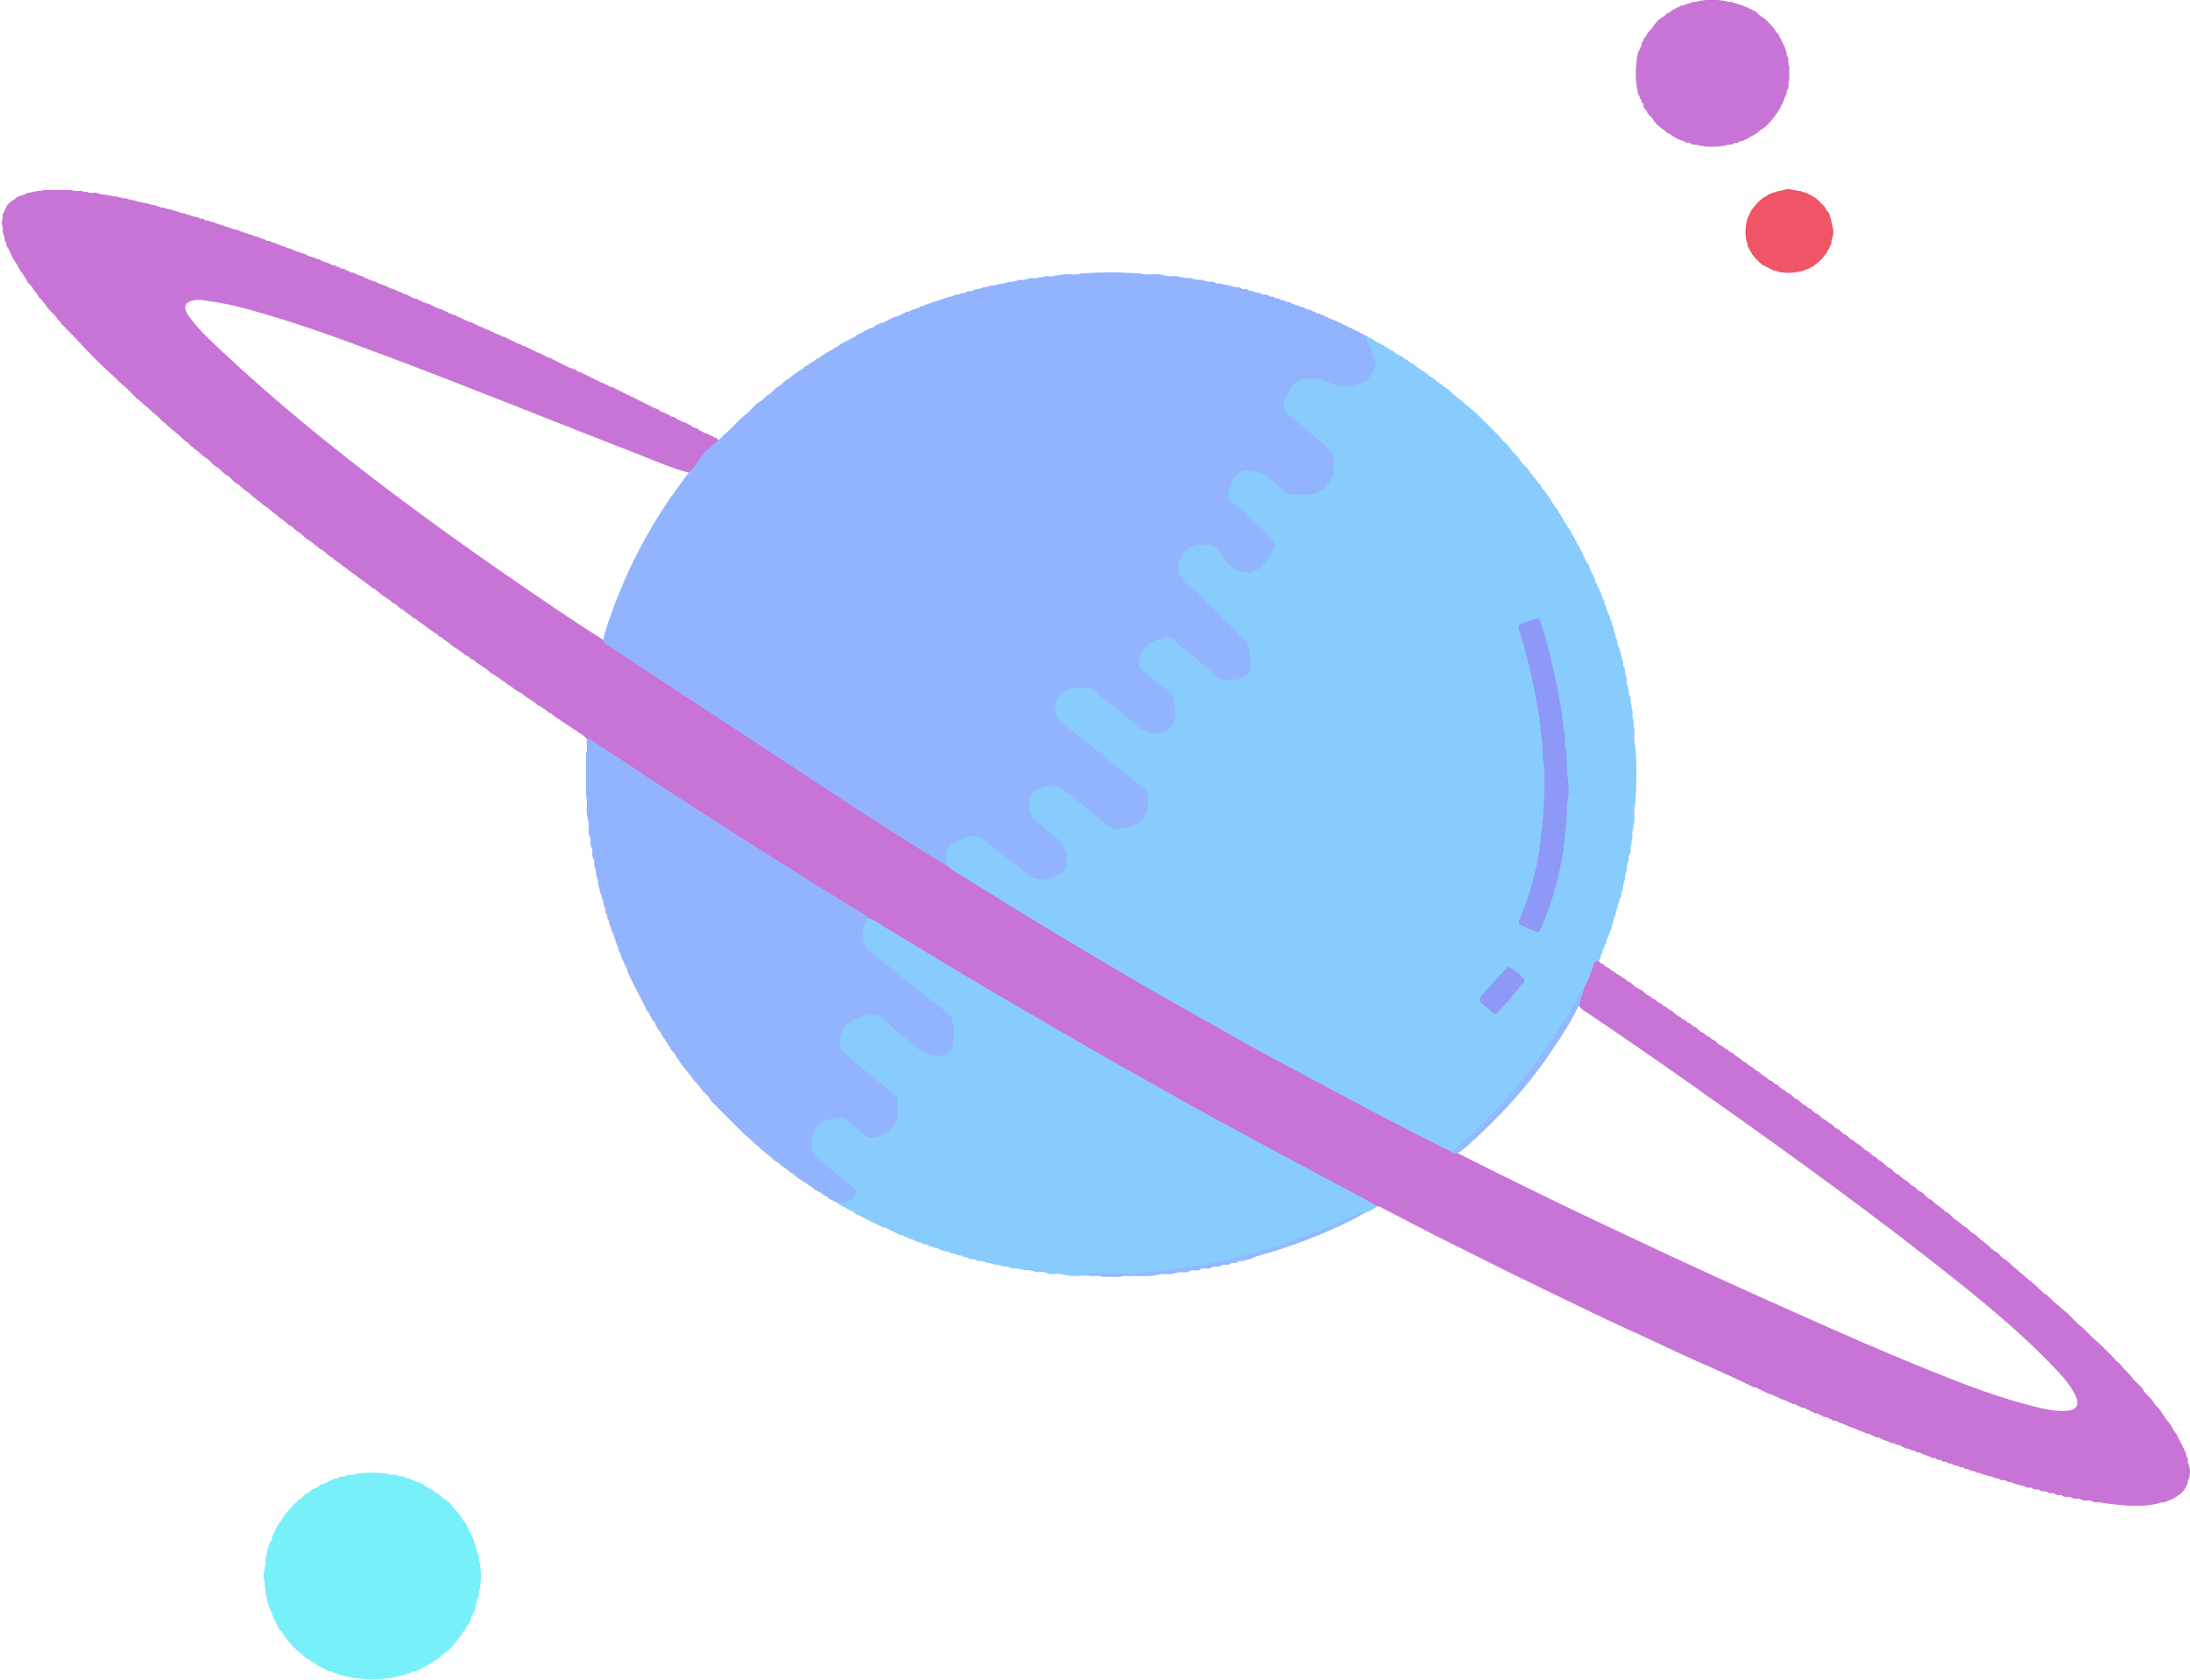 <svg width="494" height="379" viewBox="0 0 494 379" fill="none" xmlns="http://www.w3.org/2000/svg">
<g clip-path="url(#clip0)">
<path d="M365.911 148.582C365.883 148.694 365.897 148.807 365.939 148.919C366.402 149.41 365.897 150.126 366.36 150.603V150.589C366.809 151.109 366.36 151.825 366.753 152.344C366.725 152.456 366.739 152.569 366.781 152.681C367.286 153.327 366.711 154.183 367.188 154.829C367.16 154.955 367.174 155.081 367.216 155.208C367.637 155.699 367.174 156.401 367.609 156.906L367.595 156.892C368.128 157.538 367.553 158.394 368.016 159.054C368.03 159.306 368.03 159.559 368.044 159.812C368.563 160.612 367.96 161.594 368.437 162.394C368.451 162.788 368.465 163.195 368.479 163.588C369.012 165.09 368.325 166.704 368.872 168.206L368.858 168.192C369.237 172.515 369.195 176.853 368.886 181.176C368.844 181.302 368.83 181.429 368.858 181.555C368.311 183.071 369.012 184.699 368.451 186.215C368.437 186.482 368.437 186.735 368.423 187.001C367.932 187.802 368.521 188.77 368.03 189.57C368.016 189.837 368.016 190.104 368.002 190.37C367.483 191.156 368.142 192.139 367.567 192.911L367.581 192.897C367.16 193.402 367.623 194.104 367.188 194.595C367.146 194.708 367.132 194.834 367.16 194.96C366.753 195.48 367.188 196.168 366.781 196.687C366.739 196.813 366.725 196.94 366.753 197.066C366.332 197.571 366.781 198.273 366.36 198.793C366.318 198.905 366.304 199.031 366.332 199.157C365.911 199.663 366.388 200.393 365.925 200.884V200.87C365.476 201.361 365.967 202.077 365.504 202.554V202.54C365.125 202.891 365.476 203.467 365.083 203.804V203.79C364.704 204.141 365.041 204.702 364.69 205.053C364.648 205.165 364.634 205.292 364.648 205.418C364.311 205.797 364.62 206.373 364.241 206.737C363.862 207.074 364.199 207.65 363.834 208.001C363.778 208.113 363.778 208.211 363.792 208.338C363.483 208.731 363.778 209.306 363.371 209.671L363.385 209.657C363.048 210.345 362.922 211.103 362.543 211.777V211.763C362.164 212.1 362.529 212.703 362.094 213.026L362.108 213.012C361.897 213.265 361.953 213.63 361.729 213.882V213.896C361.322 214.219 361.687 214.809 361.294 215.146V215.132C360.915 215.469 361.266 216.072 360.845 216.395L360.859 216.367C360.704 216.606 360.606 216.886 360.438 217.125C359.174 219.09 358.824 221.476 357.476 223.399C354.487 228.186 351.764 233.127 348.438 237.703C344.944 242.504 341.099 246.982 337.099 251.347C334.881 253.776 332.383 255.867 330.068 258.169C329.17 259.068 328.257 259.924 326.868 259.952C325.1 259.629 323.724 258.492 322.167 257.734C310.518 251.993 299.08 245.859 287.685 239.626C267.784 228.748 248.123 217.434 228.812 205.502C224.293 202.709 219.774 199.944 215.269 197.136C214.553 196.687 213.823 196.28 213.388 195.508C212.518 192.897 212.855 191.353 214.595 190.104C217.472 188.012 220.251 187.675 222.328 189.275C225.486 191.704 228.629 194.132 231.773 196.561C233.682 198.02 236.629 198.203 238.636 196.94C239.786 196.224 240.095 195.129 240.011 193.866C239.899 192.013 239.127 190.497 237.681 189.36C236.306 188.279 235.043 187.072 233.696 185.963C231.534 184.18 231.001 180.797 232.503 178.818C234.089 176.74 238.144 176.193 240.292 177.821C243.463 180.236 246.467 182.832 249.568 185.331C251.561 186.945 253.638 186.636 255.659 185.654C257.652 184.685 258.55 182.945 258.48 180.685C258.438 179.295 257.722 178.383 256.698 177.54C251.196 173.021 245.611 168.613 240.067 164.149C237.752 162.282 237.036 160.443 237.78 158.169C238.481 156.036 240.46 154.786 243.183 154.618C245.162 154.506 246.789 154.969 248.347 156.33C251.182 158.815 254.171 161.117 257.062 163.517C258.129 164.402 259.336 164.893 260.697 164.907C262.648 164.921 264.037 163.77 264.36 161.847C264.767 159.362 264.43 157.173 262.115 155.572C260.627 154.548 259.266 153.327 257.919 152.105C256.15 150.519 255.954 148.68 257.203 146.673C258.592 144.469 260.824 143.725 263.167 143.178C264.009 142.981 264.627 143.515 265.216 144.02C268.163 146.589 271.209 149.031 274.128 151.628C275.742 153.06 278.029 153.298 279.98 152.358C280.962 151.881 281.426 151.109 281.51 150.056C281.706 147.656 281.243 145.508 279.391 143.753C275.433 140.019 271.826 135.921 267.658 132.397C265.076 130.208 264.585 128.018 265.806 125.561C267.027 123.119 270.044 121.799 272.949 122.417C273.819 122.599 274.479 123.091 275.012 123.765C275.784 124.761 276.612 125.702 277.44 126.656C279.517 129.071 282.282 129.183 284.541 126.965C285.243 126.277 285.776 125.477 286.267 124.607C286.983 123.329 286.829 122.291 285.776 121.224C283.404 118.852 280.822 116.718 278.38 114.416C276.387 112.535 276.065 111.412 277.257 108.717C278.254 106.471 280.106 105.404 282.422 105.671C284.85 105.952 286.787 107.243 288.344 108.955C290.842 111.721 293.888 111.426 296.849 110.5C300.722 109.278 301.705 103.804 298.645 101.067C296.358 99.031 294 97.066 291.614 95.115C289.046 93.009 288.723 92.013 289.607 89.584C290.814 86.244 292.274 85.121 295.319 84.994C297.186 84.924 298.912 85.387 300.61 86.089C301.873 86.623 303.15 86.763 304.498 86.552C309.003 85.85 310.504 83.127 308.82 78.888C308.483 78.032 307.375 77.218 308.385 76.123C308.708 76.123 309.045 76.067 309.283 76.347L309.269 76.333C309.704 76.6 310.153 76.839 310.546 77.162C310.771 77.4 311.178 77.33 311.388 77.597L311.374 77.583C311.613 77.807 312.02 77.737 312.216 78.018L312.202 78.004C312.637 78.27 313.087 78.509 313.479 78.832H313.465C313.704 79.071 314.097 78.986 314.307 79.267L314.293 79.253C314.462 79.365 314.588 79.52 314.743 79.646L314.757 79.66C314.967 79.913 315.374 79.829 315.571 80.109L315.557 80.095C315.795 80.32 316.188 80.236 316.399 80.531L316.385 80.516C316.553 80.629 316.693 80.769 316.82 80.924C317.044 81.162 317.451 81.078 317.648 81.373L317.634 81.359C317.802 81.471 317.942 81.611 318.069 81.766C318.307 82.004 318.7 81.92 318.897 82.201L318.883 82.187C319.051 82.299 319.191 82.439 319.318 82.594C319.725 82.889 320.188 83.099 320.567 83.436C320.988 83.717 321.451 83.927 321.83 84.278V84.264C321.998 84.377 322.124 84.517 322.265 84.671L322.279 84.685C322.686 84.994 323.149 85.191 323.528 85.528V85.514C323.682 85.64 323.823 85.766 323.963 85.907L323.977 85.921C324.356 86.244 324.847 86.426 325.212 86.777V86.763C325.366 86.889 325.507 87.016 325.647 87.156L325.661 87.17C326.04 87.493 326.531 87.675 326.882 88.04L326.868 88.026C327.05 88.139 327.191 88.279 327.303 88.447L327.289 88.433C327.457 88.546 327.598 88.686 327.724 88.84H327.738C327.878 88.967 328.019 89.093 328.159 89.205L328.201 89.233C328.735 89.669 329.282 90.09 329.829 90.525V90.511C329.998 90.623 330.138 90.763 330.264 90.918C330.405 91.044 330.545 91.185 330.685 91.325L330.699 91.339C331.471 91.816 332.047 92.518 332.776 93.037L332.762 93.023C332.931 93.136 333.085 93.276 333.197 93.459L333.183 93.445C333.352 93.557 333.492 93.697 333.618 93.88L333.604 93.866C333.773 93.978 333.913 94.118 334.039 94.301L334.025 94.287C334.194 94.399 334.334 94.539 334.46 94.708L334.446 94.694C334.615 94.806 334.755 94.947 334.881 95.115C335.036 95.241 335.176 95.382 335.303 95.536C335.457 95.662 335.597 95.803 335.724 95.957C335.878 96.084 336.018 96.224 336.145 96.378C336.299 96.505 336.439 96.645 336.566 96.799C336.72 96.926 336.874 97.066 336.987 97.234L336.973 97.221C337.141 97.333 337.281 97.487 337.394 97.642L337.38 97.628C337.548 97.74 337.688 97.88 337.801 98.049L337.787 98.035C337.955 98.147 338.095 98.287 338.208 98.47L338.194 98.456C338.362 98.568 338.502 98.708 338.615 98.891L338.6 98.877C338.951 99.382 339.386 99.789 339.864 100.154L339.85 100.14C340.285 100.688 340.748 101.207 341.141 101.797L341.155 101.811C341.295 101.951 341.435 102.077 341.562 102.246C341.73 102.372 341.87 102.512 341.983 102.667C342.151 102.793 342.291 102.934 342.404 103.102L342.39 103.088C342.741 103.453 342.909 103.944 343.26 104.309L343.274 104.337C343.4 104.478 343.541 104.618 343.667 104.758C343.821 104.885 343.962 105.025 344.074 105.194L344.06 105.18C344.228 105.292 344.369 105.432 344.495 105.601L344.481 105.587C344.832 105.952 345.028 106.429 345.337 106.836L345.351 106.85C345.491 106.99 345.646 107.117 345.758 107.285L345.744 107.271C346.165 107.833 346.656 108.338 347.021 108.941C347.175 109.068 347.33 109.208 347.442 109.377L347.428 109.363C347.723 109.559 347.624 109.966 347.877 110.177L347.891 110.191C348.031 110.331 348.186 110.457 348.298 110.626L348.284 110.612C348.635 110.977 348.831 111.454 349.14 111.847L349.154 111.861C349.294 112.002 349.449 112.128 349.547 112.296L349.533 112.282C349.814 112.479 349.73 112.886 349.982 113.11V113.124C350.291 113.518 350.515 113.981 350.81 114.388C350.965 114.514 351.119 114.655 351.217 114.823L351.203 114.809C351.498 115.005 351.4 115.413 351.652 115.623V115.637C351.961 116.044 352.2 116.479 352.466 116.9V116.886C352.747 117.097 352.649 117.49 352.901 117.715V117.729C353.21 118.122 353.435 118.585 353.729 118.992C354.248 119.638 354.501 120.438 354.978 121.098L354.964 121.083C355.245 121.294 355.175 121.687 355.399 121.926L355.385 121.912C355.666 122.122 355.596 122.515 355.82 122.754C356.578 123.765 356.999 124.958 357.518 126.095V126.109C357.757 126.333 357.687 126.712 357.939 126.937C358.08 127.077 358.234 127.218 358.332 127.386L358.318 127.372C358.753 127.681 358.375 128.284 358.782 128.607V128.621C359.02 128.86 358.95 129.239 359.189 129.464C359.455 129.688 359.385 130.067 359.596 130.32L359.581 130.306C360.002 130.615 359.624 131.218 360.031 131.541L360.045 131.555C360.269 131.794 360.199 132.173 360.438 132.397C360.69 132.622 360.62 133.015 360.859 133.24V133.226C361.125 133.478 361.069 133.857 361.266 134.152C361.252 134.264 361.266 134.377 361.322 134.489C361.546 134.727 361.476 135.106 361.701 135.345L361.687 135.331C362.094 135.668 361.757 136.258 362.122 136.594L362.108 136.58C362.515 136.903 362.15 137.507 362.543 137.844C362.795 138.082 362.725 138.461 362.936 138.714L362.922 138.7C363.343 139.023 362.992 139.626 363.371 139.963V139.949C363.764 140.286 363.427 140.876 363.792 141.227L363.778 141.213C364.171 141.578 363.862 142.153 364.185 142.546C364.171 142.672 364.185 142.785 364.227 142.897C364.578 143.248 364.255 143.823 364.62 144.16V144.146C365.097 144.624 364.578 145.339 365.055 145.817C365.293 146.069 365.251 146.462 365.434 146.743C365.406 146.855 365.42 146.968 365.462 147.08C365.883 147.613 365.588 148.189 365.911 148.582Z" fill="#88CCFD"/>
<path d="M213.823 195.452C215.423 196.813 217.29 197.754 219.058 198.863C223.535 201.684 228.04 204.449 232.559 207.215C236.966 209.896 241.386 212.549 245.807 215.174C250.41 217.911 255.028 220.648 259.673 223.329C263.294 225.421 266.942 227.442 270.591 229.492C274.661 231.78 278.717 234.096 282.773 236.37C284.415 237.296 286.071 238.18 287.727 239.065C292.456 241.591 297.214 244.09 301.929 246.645C308.975 250.463 316.09 254.141 323.247 257.734C324.482 258.352 325.647 259.138 326.966 259.573C327.472 259.924 328.145 259.713 328.664 260.064C338.39 264.977 348.158 269.792 357.996 274.466C370.542 280.418 383.117 286.327 395.789 292.012C408.21 297.585 420.616 303.186 433.232 308.324C442.214 311.987 451.238 315.581 460.753 317.742C462.395 318.121 464.065 318.346 465.735 318.304C468.486 318.248 469.258 316.928 468.009 314.486C466.746 312.029 464.851 310.064 462.971 308.099C454.564 299.368 445.119 291.844 435.618 284.39C417.36 270.087 398.498 256.625 379.538 243.276C372.451 238.293 365.321 233.38 358.15 228.551C357.294 227.976 356.269 227.554 356.003 226.375C356.059 225.154 356.817 224.2 357.224 223.105C358.066 221.476 358.782 219.806 359.343 218.051C359.525 217.49 359.652 216.816 360.466 216.788C360.732 216.788 360.788 217.055 360.957 217.181L360.971 217.195C361.153 217.476 361.574 217.378 361.757 217.672L361.729 217.644C361.911 217.757 362.037 217.911 362.178 218.037C362.388 218.29 362.809 218.206 363.006 218.501L362.978 218.472C363.146 218.571 363.286 218.739 363.427 218.865H363.441C363.651 219.132 364.058 219.034 364.255 219.329L364.227 219.301C364.409 219.399 364.536 219.553 364.676 219.708C364.9 219.96 365.307 219.876 365.504 220.171L365.476 220.143C365.658 220.241 365.785 220.396 365.939 220.536C366.149 220.803 366.57 220.704 366.753 221.013L366.725 220.985C366.907 221.083 367.048 221.238 367.188 221.392H367.174C367.398 221.631 367.82 221.547 368.002 221.855L367.974 221.827C368.156 221.926 368.297 222.08 368.423 222.234L368.409 222.22C368.549 222.347 368.69 222.473 368.858 222.585L368.9 222.613C369.069 222.922 369.49 222.81 369.672 223.091L369.658 223.077C369.897 223.301 370.304 223.217 370.5 223.526L370.472 223.498C370.654 223.596 370.795 223.75 370.921 223.919L370.907 223.905C371.061 224.017 371.188 224.171 371.356 224.284L371.384 224.298C371.581 224.579 371.988 224.48 372.184 224.761L372.17 224.747C372.338 224.845 372.465 225.014 372.633 225.112L372.661 225.14C372.844 225.435 373.265 225.323 373.447 225.617L373.419 225.589C373.602 225.687 373.728 225.842 373.868 225.982C374.093 226.235 374.5 226.151 374.696 226.445L374.668 226.417C374.851 226.516 374.977 226.67 375.131 226.81C375.342 227.063 375.763 226.979 375.945 227.274L375.917 227.246C376.1 227.344 376.24 227.498 376.366 227.667H376.352C376.591 227.891 376.998 227.821 377.194 228.116L377.166 228.088C377.349 228.186 377.489 228.34 377.615 228.509L377.601 228.495C377.742 228.621 377.896 228.748 378.05 228.86L378.092 228.888C378.261 229.197 378.682 229.084 378.864 229.365L378.85 229.337C379.019 229.435 379.145 229.604 379.313 229.702L379.341 229.716C379.524 229.997 379.945 229.899 380.127 230.193L380.099 230.165C380.268 230.278 380.408 230.432 380.548 230.558H380.562C380.773 230.825 381.194 230.727 381.376 231.036L381.348 231.008C381.531 231.106 381.657 231.26 381.811 231.401H381.826C382.036 231.667 382.457 231.569 382.639 231.878L382.611 231.85C382.794 231.948 382.934 232.102 383.061 232.271L383.046 232.257C383.201 232.369 383.327 232.524 383.496 232.636L383.524 232.65C383.72 232.931 384.127 232.832 384.324 233.099L384.31 233.085C384.45 233.211 384.604 233.338 384.759 233.464L384.787 233.478C384.969 233.759 385.39 233.661 385.573 233.955L385.545 233.927C385.727 234.025 385.853 234.18 385.994 234.334C386.218 234.573 386.625 234.489 386.822 234.798L386.794 234.769C386.976 234.868 387.116 235.022 387.243 235.177C387.383 235.303 387.523 235.429 387.678 235.541L387.72 235.57C387.888 235.864 388.309 235.766 388.506 236.033L388.492 236.019C388.632 236.145 388.786 236.257 388.941 236.37L388.983 236.398C389.151 236.707 389.572 236.594 389.755 236.875L389.741 236.847C389.923 236.959 390.05 237.114 390.19 237.254C390.414 237.507 390.821 237.408 391.004 237.717L390.976 237.689C391.158 237.787 391.299 237.942 391.425 238.096C391.832 238.405 392.309 238.602 392.674 238.967L392.66 238.938C392.828 239.051 392.955 239.205 393.109 239.331L393.123 239.346C393.319 239.612 393.74 239.514 393.937 239.809L393.909 239.781C394.091 239.893 394.218 240.047 394.358 240.188C394.751 240.511 395.242 240.693 395.607 241.058L395.593 241.044C395.747 241.17 395.888 241.297 396.042 241.409L396.07 241.437C396.253 241.732 396.674 241.62 396.856 241.914L396.828 241.886C397.01 241.999 397.137 242.153 397.277 242.307C397.684 242.616 398.161 242.827 398.54 243.164L398.526 243.15C398.68 243.262 398.807 243.416 398.975 243.529L399.003 243.543C399.2 243.823 399.621 243.725 399.789 244.02L399.761 243.992C399.944 244.09 400.084 244.244 400.21 244.399C400.435 244.637 400.842 244.553 401.038 244.862L401.01 244.834C401.193 244.932 401.333 245.087 401.459 245.255L401.445 245.241C401.6 245.353 401.74 245.508 401.894 245.634H401.908C402.119 245.901 402.526 245.803 402.722 246.097L402.708 246.069C402.877 246.182 403.017 246.336 403.157 246.462C403.368 246.729 403.789 246.631 403.971 246.94L403.943 246.911C404.14 247.01 404.28 247.164 404.392 247.347L404.378 247.333C404.547 247.431 404.687 247.599 404.827 247.726H404.841C405.052 247.992 405.459 247.894 405.655 248.189L405.627 248.161C405.81 248.273 405.95 248.413 406.076 248.582L406.062 248.568C406.203 248.694 406.357 248.821 406.497 248.947L406.526 248.975C406.708 249.27 407.129 249.157 407.311 249.452L407.297 249.424C407.466 249.522 407.592 249.691 407.761 249.803L407.775 249.817C407.971 250.084 408.392 249.986 408.575 250.294L408.546 250.266C408.729 250.365 408.869 250.519 408.996 250.701L408.982 250.687C409.15 250.8 409.276 250.954 409.431 251.066L409.445 251.08C409.641 251.347 410.062 251.249 410.245 251.544L410.216 251.516C410.399 251.628 410.539 251.768 410.666 251.937L410.652 251.923C410.792 252.049 410.946 252.175 411.101 252.302L411.129 252.316C411.311 252.611 411.732 252.498 411.915 252.793L411.901 252.765C412.069 252.877 412.209 253.032 412.35 253.172C412.56 253.425 412.981 253.34 413.164 253.649L413.136 253.621C413.332 253.719 413.472 253.874 413.585 254.042L413.571 254.028C413.739 254.141 413.879 254.295 414.02 254.421H414.034C414.244 254.688 414.665 254.59 414.848 254.885L414.82 254.856C415.002 254.955 415.142 255.109 415.269 255.278L415.255 255.264C415.423 255.376 415.549 255.53 415.704 255.657L415.718 255.671C415.914 255.937 416.335 255.839 416.518 256.148L416.49 256.12C416.672 256.218 416.813 256.372 416.939 256.527L416.925 256.513C417.065 256.639 417.22 256.765 417.36 256.892L417.388 256.906C417.57 257.187 417.991 257.088 418.174 257.383L418.146 257.355C418.328 257.453 418.469 257.608 418.595 257.776L418.581 257.762C419.002 258.043 419.479 258.253 419.844 258.618L419.83 258.59C420.012 258.703 420.153 258.857 420.279 259.011L420.265 258.997C420.419 259.11 420.546 259.264 420.714 259.376L420.728 259.39C420.925 259.671 421.346 259.573 421.528 259.868L421.5 259.84C421.682 259.952 421.809 260.106 421.949 260.247H421.935C422.075 260.387 422.216 260.499 422.37 260.626L422.398 260.654C422.581 260.949 423.002 260.836 423.17 261.145L423.142 261.117C423.324 261.215 423.465 261.37 423.591 261.524H423.577C423.984 261.833 424.475 262.015 424.826 262.408L424.812 262.38C424.994 262.479 425.135 262.633 425.261 262.801L425.247 262.787C425.401 262.9 425.542 263.054 425.696 263.18L425.71 263.194C425.907 263.475 426.328 263.363 426.51 263.672L426.482 263.644C426.664 263.742 426.805 263.896 426.931 264.065L426.917 264.051C427.071 264.163 427.212 264.317 427.366 264.458H427.38C427.492 264.598 427.633 264.71 427.773 264.809C427.857 264.879 427.956 264.921 428.082 264.907C428.306 264.977 428.489 265.132 428.615 265.314L428.601 265.3C428.77 265.412 428.896 265.567 429.05 265.693L429.064 265.707C429.429 266.058 429.934 266.212 430.285 266.591L430.271 266.563C430.454 266.662 430.58 266.816 430.72 266.97C430.847 267.111 430.987 267.223 431.155 267.321L431.212 267.363C431.366 267.672 431.801 267.56 431.969 267.855L431.941 267.827C432.124 267.925 432.264 268.079 432.39 268.248L432.376 268.234C432.545 268.346 432.671 268.5 432.825 268.627H432.839C433.05 268.893 433.471 268.795 433.639 269.104L433.611 269.076C433.794 269.174 433.948 269.329 434.06 269.497L434.046 269.483C434.215 269.595 434.355 269.75 434.495 269.904C434.636 270.045 434.776 270.171 434.931 270.297L434.959 270.311C435.155 270.592 435.576 270.494 435.759 270.788L435.73 270.76C435.913 270.873 436.053 271.013 436.18 271.182L436.166 271.167C436.32 271.294 436.46 271.434 436.601 271.561L436.615 271.575C436.994 271.925 437.485 272.094 437.85 272.459L437.836 272.431C438.004 272.543 438.144 272.698 438.285 272.838C438.425 272.978 438.565 273.105 438.72 273.217L438.748 273.245C438.93 273.54 439.365 273.427 439.52 273.736L439.492 273.708C439.688 273.806 439.828 273.961 439.941 274.129L439.927 274.115C440.095 274.228 440.235 274.382 440.376 274.522C440.502 274.663 440.656 274.789 440.811 274.887L440.853 274.915C441.176 275.308 441.695 275.435 442.046 275.814L442.032 275.786C442.2 275.898 442.341 276.052 442.481 276.193C442.607 276.333 442.748 276.445 442.916 276.558L442.958 276.586C443.126 276.895 443.562 276.768 443.716 277.077L443.688 277.049C443.87 277.161 444.025 277.302 444.137 277.484L444.123 277.47C444.305 277.568 444.432 277.723 444.572 277.877C444.965 278.2 445.47 278.368 445.807 278.762L445.793 278.733C445.975 278.832 446.13 278.986 446.242 279.169L446.228 279.155C446.41 279.267 446.551 279.407 446.677 279.59L446.663 279.576C447.281 279.927 447.8 280.418 448.347 280.867L448.333 280.839C448.516 280.951 448.656 281.092 448.782 281.274L448.768 281.26C448.937 281.372 449.077 281.527 449.217 281.681L449.203 281.667C449.344 281.794 449.498 281.92 449.652 282.032L449.694 282.06C449.863 282.369 450.298 282.243 450.452 282.552L450.424 282.523C450.607 282.622 450.761 282.776 450.873 282.959L450.859 282.931C451.042 283.029 451.182 283.183 451.308 283.366L451.294 283.352C451.463 283.464 451.603 283.618 451.743 283.759C452.122 284.096 452.628 284.25 452.964 284.657L452.95 284.629C453.133 284.727 453.287 284.882 453.399 285.064L453.385 285.036C453.568 285.148 453.708 285.289 453.834 285.471L453.82 285.457C453.989 285.555 454.115 285.724 454.27 285.85L454.284 285.864C455.027 286.37 455.617 287.057 456.347 287.577L456.333 287.563C456.501 287.675 456.641 287.829 456.782 287.97C456.922 288.11 457.062 288.251 457.203 288.377C457.764 288.798 458.311 289.233 458.845 289.682L458.831 289.654C459.013 289.753 459.153 289.907 459.28 290.089L459.266 290.075C459.434 290.188 459.588 290.342 459.701 290.511L459.687 290.496C459.855 290.609 459.995 290.763 460.136 290.904C460.276 291.044 460.416 291.17 460.557 291.297L460.571 291.311C460.683 291.451 460.823 291.577 460.978 291.69L461.02 291.718C461.188 292.012 461.623 291.9 461.778 292.209L461.75 292.181C461.946 292.279 462.086 292.434 462.185 292.616L462.171 292.588C462.353 292.686 462.508 292.841 462.62 293.023L462.606 293.009C462.788 293.121 462.929 293.262 463.055 293.43L463.041 293.416C463.209 293.528 463.35 293.683 463.49 293.823C463.63 293.964 463.771 294.09 463.911 294.216L463.925 294.23C464.655 294.75 465.272 295.409 465.974 295.957L465.96 295.929C466.142 296.041 466.283 296.181 466.409 296.364L466.395 296.35C466.577 296.462 466.718 296.617 466.83 296.785L466.816 296.771C466.984 296.883 467.139 297.038 467.251 297.206L467.237 297.192C467.405 297.304 467.56 297.459 467.672 297.627L467.658 297.613C467.826 297.726 467.967 297.88 468.107 298.034C468.261 298.161 468.388 298.315 468.542 298.441L468.556 298.455C468.683 298.596 468.823 298.736 468.963 298.863L468.977 298.877C470.507 299.986 471.63 301.558 473.131 302.709L473.117 302.681C473.3 302.793 473.44 302.933 473.552 303.116L473.538 303.102C473.721 303.214 473.861 303.354 473.973 303.537L473.959 303.523C474.142 303.635 474.282 303.776 474.394 303.958L474.38 303.944C474.563 304.056 474.717 304.197 474.815 304.379L474.801 304.365C474.984 304.477 475.138 304.618 475.25 304.8L475.236 304.786C475.419 304.898 475.559 305.039 475.671 305.221L475.657 305.207C475.826 305.32 475.98 305.474 476.093 305.642L476.078 305.628C476.261 305.741 476.401 305.895 476.514 306.064L476.5 306.05C476.682 306.162 476.822 306.302 476.935 306.499L476.907 306.485C477.173 306.793 477.454 307.088 477.777 307.341L477.763 307.313C477.945 307.425 478.085 307.565 478.198 307.748L478.184 307.734C478.366 307.846 478.506 307.987 478.619 308.183L478.591 308.169C479.362 309.222 480.443 309.98 481.159 311.075C481.299 311.215 481.439 311.356 481.58 311.51L481.566 311.496C481.72 311.636 481.875 311.763 481.987 311.945L481.973 311.931C482.155 312.043 482.296 312.198 482.408 312.366L482.394 312.352C482.562 312.464 482.717 312.619 482.829 312.787L482.815 312.773C482.997 312.886 483.138 313.026 483.25 313.222L483.222 313.194C483.531 313.349 483.418 313.798 483.713 313.952L483.741 313.994C483.839 314.149 483.966 314.289 484.106 314.416C484.246 314.556 484.387 314.696 484.513 314.851C484.667 314.991 484.808 315.131 484.934 315.286L484.92 315.272C485.088 315.398 485.243 315.539 485.341 315.721L485.313 315.707C485.692 316.058 485.874 316.563 486.197 316.956C486.337 317.097 486.492 317.237 486.604 317.405L486.59 317.391C486.772 317.504 486.913 317.644 487.025 317.841L486.997 317.827C487.39 318.178 487.572 318.669 487.881 319.076L487.867 319.062C488.218 319.441 488.414 319.918 488.723 320.311C488.864 320.452 489.032 320.592 489.13 320.774L489.102 320.76C489.481 321.125 489.692 321.603 489.972 322.024L489.958 322.01C490.239 322.22 490.155 322.613 490.407 322.838C490.548 322.978 490.702 323.119 490.8 323.301L490.772 323.273C491.081 323.469 491.011 323.877 491.207 324.129L491.193 324.101C491.488 324.298 491.404 324.705 491.656 324.929V324.915C491.909 325.126 491.825 325.533 492.091 325.743C492.316 325.982 492.26 326.361 492.484 326.6L492.47 326.586C492.737 326.81 492.681 327.203 492.877 327.456L492.863 327.428C493.298 327.751 492.947 328.354 493.298 328.705L493.284 328.677C493.789 329.154 493.284 329.884 493.719 330.376L493.705 330.362C494.098 331.471 494.056 332.594 493.733 333.702C493.34 334.039 493.677 334.615 493.312 334.966C493.06 335.19 493.144 335.583 492.877 335.794L492.891 335.78C492.47 336.482 491.937 337.071 491.193 337.45L491.207 337.436C490.477 338.082 489.565 338.363 488.681 338.7L488.695 338.686C488.232 339.205 487.488 338.686 487.011 339.121L487.025 339.107C482.843 340.23 478.661 339.542 474.479 339.093L474.493 339.107C473.707 338.615 472.738 339.261 471.952 338.686L471.966 338.7C471.195 338.18 470.198 338.854 469.44 338.265L469.454 338.279C468.809 337.815 467.967 338.405 467.335 337.857L467.349 337.871C466.718 337.394 465.862 337.998 465.244 337.436L465.258 337.45C464.767 337.029 464.037 337.521 463.56 337.029L463.574 337.043C463.083 336.622 462.367 337.099 461.876 336.622L461.89 336.636C461.399 336.201 460.683 336.678 460.206 336.215C459.729 335.766 458.999 336.271 458.522 335.78L458.536 335.794C458.059 335.345 457.315 335.864 456.852 335.359L456.866 335.373C455.897 335.05 454.873 334.924 453.919 334.531H453.933C453.582 334.166 453.006 334.503 452.67 334.124C452.192 333.66 451.463 334.18 451 333.674L451.014 333.688C450.663 333.338 450.073 333.674 449.736 333.267L449.751 333.281C448.782 332.944 447.758 332.818 446.803 332.425L446.817 332.439C446.467 332.088 445.877 332.439 445.54 332.004L445.554 332.018C445.203 331.667 444.614 332.004 444.277 331.597L444.291 331.611C443.94 331.246 443.351 331.597 443.028 331.176L443.042 331.19C442.691 330.839 442.102 331.176 441.765 330.769L441.779 330.783C441.428 330.432 440.839 330.769 440.502 330.348L440.516 330.362C440.165 330.011 439.576 330.348 439.239 329.927L439.253 329.941C438.902 329.59 438.313 329.941 437.976 329.505L437.99 329.519C437.639 329.169 437.05 329.519 436.713 329.084L436.727 329.098C436.376 328.747 435.773 329.098 435.45 328.663L435.464 328.677C434.762 328.368 434.018 328.214 433.345 327.863C433.008 327.484 432.418 327.835 432.082 327.428H432.096C431.759 327.049 431.155 327.414 430.833 326.979L430.847 326.993C430.496 326.642 429.892 326.993 429.569 326.558L429.584 326.572C429.331 326.375 428.952 326.431 428.713 326.165H428.727C428.391 325.8 427.787 326.151 427.464 325.729L427.478 325.743C427.128 325.379 426.524 325.743 426.215 325.294L426.229 325.308C425.542 325 424.77 324.873 424.11 324.466L424.124 324.48C423.773 324.129 423.17 324.48 422.861 324.045L422.875 324.059C422.623 323.862 422.23 323.919 422.005 323.652H422.019C421.682 323.287 421.079 323.638 420.756 323.217L420.77 323.231C420.082 322.894 419.311 322.796 418.665 322.375L418.679 322.389C417.991 322.066 417.22 321.939 416.56 321.546L416.574 321.56C415.9 321.209 415.128 321.111 414.469 320.704L414.483 320.718C414.132 320.353 413.529 320.718 413.22 320.269L413.234 320.283C412.967 320.087 412.588 320.157 412.364 319.862L412.378 319.876C412.027 319.525 411.423 319.876 411.115 319.427L411.129 319.441C410.876 319.244 410.483 319.314 410.273 319.02L410.287 319.034C409.936 318.683 409.332 319.034 409.024 318.585L409.038 318.599C408.771 318.402 408.392 318.472 408.182 318.178L408.196 318.192C407.943 317.981 407.564 318.051 407.325 317.784C406.989 317.405 406.385 317.77 406.076 317.335L406.09 317.349C405.838 317.153 405.445 317.209 405.234 316.928L405.248 316.942C404.898 316.577 404.294 316.942 403.985 316.493L403.999 316.507C403.747 316.311 403.354 316.381 403.143 316.086L403.157 316.1C402.47 315.777 401.698 315.679 401.052 315.244L401.066 315.258C400.814 315.061 400.421 315.117 400.21 314.837L400.224 314.851C399.551 314.514 398.765 314.43 398.119 313.994L398.133 314.009C397.881 313.812 397.502 313.868 397.263 313.601H397.277C397.038 313.377 396.66 313.433 396.421 313.194C396.098 312.801 395.495 313.18 395.186 312.731L395.2 312.745C394.947 312.535 394.554 312.605 394.344 312.324L394.358 312.338C394.105 312.128 393.726 312.184 393.502 311.931C391.299 310.906 389.095 309.882 386.878 308.885C384.787 307.944 382.668 307.06 380.576 306.092C375.903 303.944 371.244 301.712 366.556 299.592C359.96 296.603 353.491 293.346 346.951 290.216C340.285 287.029 333.703 283.674 327.107 280.39C322.181 277.933 317.325 275.365 312.427 272.852C311.809 272.543 311.234 272.094 310.504 272.108C308.231 271.799 306.392 270.466 304.47 269.427C297.396 265.623 290.295 261.889 283.25 258.057C271.784 251.81 260.403 245.438 249.049 238.995C233.134 229.955 217.416 220.62 201.74 211.187C199.705 209.966 197.74 208.632 195.649 207.495C183.594 200.056 171.553 192.574 159.638 184.91C150.951 179.323 142.334 173.624 133.689 167.967C133.226 167.658 132.748 167.35 132.44 166.872C132.159 166.339 131.668 166.03 131.219 165.651L131.233 165.665C130.798 165.398 130.335 165.174 129.956 164.823L129.97 164.837C129.535 164.556 129.072 164.346 128.707 163.981L128.721 163.995C128.286 163.728 127.823 163.503 127.444 163.152L127.458 163.167C127.023 162.9 126.559 162.675 126.181 162.31L126.195 162.324C125.759 162.058 125.296 161.833 124.931 161.468L124.946 161.496C124.763 161.398 124.623 161.243 124.496 161.075H124.51C124.272 160.836 123.865 160.921 123.668 160.626L123.682 160.654C123.5 160.556 123.374 160.401 123.233 160.247C122.826 159.938 122.349 159.741 121.984 159.391L121.998 159.405C121.76 159.18 121.353 159.264 121.156 158.955L121.184 158.983C121.002 158.885 120.862 158.731 120.735 158.562H120.749C120.328 158.268 119.865 158.057 119.486 157.706L119.5 157.72C119.065 157.453 118.602 157.229 118.223 156.864L118.237 156.892C118.069 156.78 117.928 156.625 117.788 156.499C117.578 156.246 117.157 156.33 116.974 156.036L116.988 156.05C116.553 155.783 116.076 155.572 115.711 155.193L115.725 155.222C115.543 155.123 115.402 154.969 115.276 154.814C115.051 154.576 114.63 154.66 114.448 154.351L114.462 154.379C114.28 154.281 114.139 154.127 114.013 153.958H114.027C113.606 153.663 113.129 153.467 112.764 153.088L112.778 153.102C112.343 152.835 111.88 152.611 111.501 152.246L111.515 152.26C111.08 151.993 110.603 151.782 110.252 151.389L110.266 151.418C110.083 151.319 109.943 151.165 109.817 151.01H109.831C109.41 150.716 108.947 150.505 108.568 150.154L108.582 150.168C108.161 149.887 107.684 149.677 107.319 149.312L107.333 149.34C107.164 149.228 107.024 149.073 106.884 148.947C106.673 148.694 106.252 148.779 106.07 148.484L106.084 148.512C105.901 148.414 105.761 148.259 105.635 148.091H105.649C105.41 147.866 105.003 147.95 104.807 147.642L104.835 147.67C104.652 147.571 104.512 147.417 104.386 147.249L104.4 147.263C103.979 146.968 103.501 146.771 103.137 146.392L103.151 146.406C102.701 146.154 102.238 145.929 101.873 145.55L101.888 145.578C101.705 145.48 101.565 145.325 101.438 145.157H101.452C101.031 144.862 100.554 144.652 100.189 144.301L100.203 144.315C100.035 144.202 99.909 144.048 99.754 143.922L99.74 143.908C99.544 143.641 99.123 143.739 98.94 143.43L98.968 143.459C98.786 143.36 98.646 143.206 98.519 143.037L98.533 143.051C98.112 142.771 97.635 142.56 97.27 142.195L97.284 142.209C96.653 141.872 96.176 141.353 95.586 140.96C95.179 140.651 94.702 140.455 94.337 140.09L94.351 140.118C94.169 140.005 94.043 139.851 93.902 139.697C93.678 139.458 93.271 139.542 93.074 139.233L93.102 139.261C92.92 139.163 92.779 139.009 92.653 138.84H92.667C92.26 138.546 91.769 138.349 91.418 137.97L91.432 137.998C91.25 137.9 91.123 137.745 90.969 137.605C90.758 137.352 90.338 137.451 90.155 137.128L90.183 137.156C90.001 137.058 89.86 136.903 89.734 136.735L89.748 136.749C89.58 136.637 89.439 136.482 89.299 136.342C89.074 136.089 88.667 136.173 88.471 135.879L88.499 135.907C88.317 135.794 88.176 135.654 88.05 135.485H88.064C87.657 135.191 87.166 134.994 86.815 134.615L86.829 134.629C86.183 134.32 85.692 133.787 85.131 133.366L85.145 133.394C84.962 133.282 84.836 133.127 84.696 132.987C84.471 132.748 84.064 132.832 83.868 132.524L83.882 132.552C83.699 132.453 83.559 132.299 83.433 132.131L83.447 132.145C82.829 131.794 82.338 131.288 81.763 130.881L81.777 130.895C81.356 130.601 80.879 130.404 80.528 130.025L80.542 130.053C80.359 129.955 80.219 129.8 80.093 129.632L80.107 129.646C79.686 129.351 79.208 129.155 78.844 128.776L78.858 128.804C78.675 128.706 78.535 128.551 78.409 128.397H78.422C78.016 128.088 77.524 127.905 77.174 127.512L77.188 127.541C77.005 127.442 76.879 127.288 76.724 127.147C76.331 126.825 75.84 126.642 75.489 126.263L75.503 126.291C75.321 126.193 75.181 126.039 75.054 125.87L75.068 125.884C74.647 125.603 74.17 125.393 73.805 125.014L73.819 125.042C73.637 124.93 73.496 124.789 73.37 124.621L73.384 124.635C73.216 124.523 73.09 124.368 72.935 124.228C72.725 123.975 72.304 124.059 72.121 123.765L72.149 123.793C71.967 123.694 71.826 123.54 71.7 123.372H71.714C71.111 123.007 70.606 122.515 70.03 122.094L70.044 122.108C69.623 121.813 69.132 121.631 68.795 121.224L68.809 121.252C68.627 121.154 68.472 120.999 68.36 120.817L68.374 120.831C68.192 120.733 68.065 120.578 67.925 120.424C67.532 120.115 67.027 119.918 66.676 119.553L66.69 119.582C66.508 119.469 66.367 119.329 66.241 119.146L66.255 119.16C66.087 119.048 65.96 118.894 65.806 118.767C65.595 118.501 65.174 118.599 64.992 118.29L65.02 118.318C64.838 118.22 64.697 118.066 64.571 117.897L64.585 117.911C64.416 117.799 64.276 117.644 64.136 117.504C63.743 117.181 63.252 116.999 62.901 116.62L62.915 116.648C62.732 116.535 62.592 116.395 62.466 116.227H62.48C61.876 115.848 61.357 115.384 60.81 114.935L60.824 114.963C60.641 114.865 60.515 114.711 60.375 114.556C59.996 114.219 59.477 114.065 59.14 113.672L59.154 113.7C58.971 113.602 58.817 113.447 58.705 113.265H58.719C58.087 112.942 57.582 112.437 57.02 111.987L57.035 112.016C56.852 111.903 56.712 111.763 56.599 111.58L56.614 111.594C56.431 111.482 56.305 111.328 56.164 111.187C55.772 110.865 55.266 110.696 54.929 110.303L54.944 110.331C54.761 110.233 54.621 110.078 54.494 109.91L54.508 109.924C54.34 109.812 54.2 109.657 54.073 109.503H54.087C53.68 109.208 53.189 109.012 52.838 108.633L52.852 108.661C52.67 108.562 52.516 108.408 52.403 108.226L52.417 108.24C52.235 108.127 52.095 107.973 51.968 107.818L51.982 107.833C51.828 107.706 51.688 107.566 51.547 107.425C51.337 107.173 50.916 107.257 50.733 106.962L50.761 106.99C50.579 106.892 50.425 106.738 50.312 106.555L50.326 106.569C50.144 106.457 50.004 106.317 49.891 106.134L49.905 106.148C49.737 106.036 49.596 105.881 49.456 105.741C49.063 105.418 48.558 105.25 48.221 104.857L48.235 104.885C48.053 104.786 47.912 104.632 47.786 104.45L47.8 104.464C47.632 104.351 47.477 104.197 47.365 104.028L47.379 104.043C47.211 103.93 47.084 103.776 46.93 103.635C46.551 103.299 46.046 103.144 45.695 102.751L45.709 102.779C45.527 102.681 45.372 102.527 45.26 102.344L45.274 102.358C45.092 102.246 44.951 102.091 44.825 101.937H44.839C44.236 101.572 43.702 101.095 43.169 100.646L43.183 100.674C43.001 100.561 42.86 100.421 42.748 100.238L42.762 100.253C42.579 100.14 42.439 100 42.327 99.817L42.341 99.831C41.344 99.312 40.727 98.344 39.815 97.726L39.829 97.754C39.646 97.642 39.506 97.501 39.38 97.333H39.394C38.425 96.771 37.794 95.831 36.882 95.213L36.896 95.241C36.713 95.129 36.573 94.989 36.461 94.806L36.475 94.82C36.306 94.708 36.152 94.553 36.04 94.385L36.054 94.399C35.885 94.287 35.745 94.132 35.605 93.992C35.464 93.852 35.324 93.725 35.169 93.599L35.155 93.585C34.257 92.953 33.57 92.083 32.685 91.437L32.699 91.465C32.531 91.353 32.391 91.199 32.25 91.058C32.11 90.918 31.97 90.778 31.829 90.651C30.271 89.556 29.177 87.97 27.661 86.833L27.675 86.861C27.493 86.749 27.366 86.594 27.226 86.44L27.24 86.454C27.086 86.328 26.945 86.187 26.805 86.033C26.651 85.893 26.51 85.752 26.384 85.612C26.23 85.472 26.089 85.331 25.963 85.191C22.848 82.454 19.942 79.478 17.15 76.418L17.136 76.404C17.009 76.263 16.869 76.123 16.729 75.983C16.588 75.842 16.448 75.702 16.322 75.547L16.336 75.561C16.167 75.435 16.027 75.295 15.901 75.14C15.746 75 15.606 74.859 15.48 74.705L15.494 74.719C15.339 74.593 15.185 74.452 15.073 74.284L15.087 74.298C14.918 74.172 14.764 74.031 14.666 73.849L14.68 73.863C14.497 73.751 14.343 73.61 14.245 73.414L14.259 73.428C14.076 73.329 13.922 73.175 13.824 72.993L13.852 73.007C13.389 72.487 12.954 71.926 12.546 71.364C12.406 71.224 12.266 71.084 12.139 70.915L12.153 70.929C11.985 70.803 11.831 70.662 11.732 70.48L11.746 70.494C11.564 70.382 11.41 70.241 11.312 70.059L11.325 70.073C11.143 69.961 11.003 69.82 10.89 69.638L10.918 69.652C10.54 69.301 10.357 68.81 10.034 68.403C9.88 68.262 9.726 68.122 9.627 67.953L9.655 67.967C9.403 67.644 9.108 67.378 8.813 67.083L8.841 67.111C8.533 66.929 8.617 66.507 8.364 66.297C8.224 66.157 8.07 66.016 7.957 65.848L7.985 65.862C7.621 65.497 7.41 65.019 7.115 64.598L7.129 64.612C6.961 64.486 6.821 64.346 6.708 64.163L6.722 64.177C6.554 64.065 6.4 63.911 6.301 63.728L6.329 63.756C6.021 63.56 6.105 63.153 5.866 62.914L5.88 62.928C5.543 62.535 5.319 62.086 5.038 61.651L5.052 61.665C4.701 61.286 4.477 60.822 4.196 60.387L4.21 60.401C3.93 60.205 4.014 59.798 3.761 59.573C3.466 59.152 3.2 58.731 2.961 58.282L2.975 58.31C2.666 58.099 2.737 57.706 2.54 57.454L2.554 57.482C2.189 56.948 2.105 56.288 1.698 55.783L1.712 55.811C1.263 55.488 1.628 54.885 1.263 54.534L1.277 54.562C0.856 54.197 1.179 53.607 0.856 53.228C0.884 53.116 0.884 53.004 0.828 52.906C0.337 52.246 0.884 51.39 0.435 50.73C0.435 50.365 0.435 50 0.435 49.649C0.828 49.13 0.365 48.386 0.856 47.894L0.842 47.922C1.053 47.67 0.996 47.291 1.249 47.052C1.502 46.828 1.417 46.42 1.712 46.224L1.684 46.252C1.796 46.069 1.937 45.929 2.119 45.817L2.105 45.831C2.217 45.648 2.358 45.508 2.554 45.396L2.526 45.424C2.695 45.115 3.13 45.227 3.298 44.933L3.34 44.904C3.494 44.792 3.649 44.666 3.789 44.539L3.775 44.553C4 44.259 4.407 44.329 4.673 44.132C4.8 44.147 4.926 44.118 5.038 44.048C5.277 43.866 5.642 43.936 5.866 43.683C6.245 43.318 6.807 43.599 7.199 43.29C7.452 43.262 7.719 43.234 7.971 43.22C8.519 42.869 9.192 43.234 9.74 42.883C11.901 42.883 14.076 42.883 16.237 42.883C17.066 43.318 18.02 42.799 18.848 43.234C19.128 43.248 19.395 43.262 19.676 43.276C20.462 43.782 21.416 43.178 22.202 43.669C22.328 43.725 22.454 43.739 22.581 43.711C23.086 44.118 23.76 43.711 24.293 44.062C24.56 44.09 24.826 44.104 25.093 44.132C25.612 44.539 26.314 44.104 26.819 44.511C26.945 44.568 27.072 44.568 27.198 44.539C27.703 44.961 28.405 44.511 28.924 44.933C29.037 44.989 29.149 45.003 29.275 44.975C29.668 45.283 30.201 45.017 30.594 45.326C30.721 45.382 30.847 45.396 30.987 45.368C31.352 45.719 31.899 45.424 32.264 45.733C32.517 45.761 32.756 45.789 33.008 45.817C33.303 45.971 33.668 45.957 33.949 46.14C34.187 46.168 34.44 46.196 34.678 46.238C34.973 46.392 35.324 46.378 35.618 46.561C35.745 46.617 35.885 46.645 36.026 46.631C36.39 46.996 36.938 46.673 37.303 47.01C37.415 47.066 37.541 47.08 37.681 47.052C38.06 47.389 38.622 47.08 38.987 47.445C39.085 47.501 39.197 47.515 39.309 47.487C39.604 47.656 39.955 47.628 40.236 47.824C40.362 47.88 40.488 47.908 40.615 47.894C40.98 48.245 41.555 47.922 41.92 48.287C42.018 48.344 42.13 48.358 42.243 48.33C42.523 48.512 42.902 48.456 43.169 48.68C43.281 48.737 43.393 48.765 43.52 48.737C43.899 49.059 44.474 48.765 44.839 49.13C45.176 49.509 45.751 49.172 46.088 49.537C46.425 49.93 46.986 49.593 47.337 49.93C47.449 49.986 47.562 50.014 47.674 49.986C47.955 50.168 48.333 50.112 48.6 50.351C48.712 50.407 48.825 50.435 48.951 50.407C49.218 50.603 49.583 50.547 49.849 50.758C49.961 50.828 50.088 50.842 50.214 50.828C50.481 51.025 50.846 50.968 51.098 51.179C51.224 51.235 51.351 51.263 51.477 51.235C51.73 51.446 52.081 51.39 52.347 51.572C52.474 51.642 52.6 51.656 52.74 51.642C53.105 51.993 53.694 51.656 54.031 52.063L54.017 52.049C54.256 52.274 54.621 52.204 54.859 52.4C54.971 52.47 55.098 52.484 55.238 52.47C55.491 52.681 55.856 52.625 56.122 52.821C56.235 52.877 56.361 52.906 56.501 52.892C56.754 53.102 57.133 53.032 57.385 53.257C57.498 53.313 57.61 53.341 57.736 53.327C58.017 53.509 58.382 53.453 58.648 53.692C58.747 53.762 58.859 53.776 58.971 53.762C59.266 53.93 59.645 53.902 59.911 54.141H59.926C60.248 54.534 60.838 54.183 61.175 54.562C61.497 54.955 62.101 54.59 62.424 55.011L62.41 54.997C62.648 55.208 63.013 55.151 63.266 55.362C63.378 55.432 63.49 55.446 63.617 55.432C63.897 55.629 64.276 55.573 64.529 55.811H64.543C64.88 56.204 65.455 55.853 65.792 56.232C66.016 56.485 66.367 56.401 66.62 56.597C66.732 56.667 66.844 56.696 66.985 56.681C67.251 56.878 67.63 56.822 67.883 57.047C67.995 57.103 68.107 57.131 68.234 57.103C68.514 57.299 68.893 57.243 69.146 57.496C69.371 57.734 69.721 57.664 69.974 57.861C70.1 57.917 70.227 57.945 70.353 57.931C70.606 58.155 70.984 58.071 71.237 58.31C71.335 58.38 71.433 58.394 71.546 58.38C71.855 58.534 72.234 58.506 72.5 58.773H72.486C72.725 59.012 73.076 58.928 73.328 59.138C73.44 59.208 73.553 59.236 73.679 59.208C73.96 59.391 74.339 59.349 74.605 59.601C74.928 59.994 75.531 59.615 75.854 60.05L75.84 60.036C76.093 60.247 76.472 60.191 76.71 60.429C77.047 60.822 77.637 60.458 77.959 60.865L77.945 60.85C78.184 61.075 78.563 61.019 78.801 61.244H78.816C79.138 61.651 79.728 61.286 80.05 61.693H80.036C80.275 61.931 80.654 61.847 80.892 62.086C80.977 62.142 81.075 62.17 81.187 62.142C81.496 62.296 81.889 62.254 82.141 62.535H82.127C82.366 62.76 82.745 62.703 82.984 62.928H82.998C83.208 63.181 83.573 63.096 83.812 63.293C83.924 63.363 84.036 63.391 84.177 63.377C84.457 63.574 84.836 63.518 85.089 63.756H85.103C85.313 64.009 85.692 63.925 85.917 64.135C86.029 64.205 86.141 64.219 86.268 64.205C86.548 64.402 86.927 64.346 87.18 64.598C87.404 64.851 87.783 64.767 88.008 64.992C88.106 65.062 88.204 65.09 88.317 65.062C88.625 65.23 89.004 65.188 89.271 65.455C89.509 65.693 89.888 65.609 90.113 65.848C90.197 65.904 90.309 65.932 90.408 65.904C90.618 65.96 90.772 66.1 90.941 66.241C91.053 66.311 91.165 66.339 91.292 66.325C91.573 66.522 91.951 66.465 92.204 66.718C92.428 66.971 92.808 66.9 93.046 67.125L93.06 67.139C93.383 67.546 93.986 67.181 94.295 67.588L94.281 67.574C94.52 67.799 94.913 67.729 95.137 67.981C95.362 68.22 95.727 68.15 95.965 68.346C96.077 68.416 96.19 68.43 96.302 68.416C96.583 68.599 96.976 68.543 97.214 68.824L97.2 68.809C97.439 69.034 97.818 68.964 98.056 69.217C98.281 69.469 98.646 69.385 98.884 69.582C98.996 69.652 99.109 69.666 99.235 69.666C99.516 69.862 99.909 69.792 100.147 70.087L100.133 70.073C100.386 70.283 100.751 70.227 101.003 70.466H101.017C101.228 70.719 101.607 70.634 101.845 70.859C101.944 70.929 102.042 70.957 102.154 70.943C102.463 71.112 102.856 71.055 103.094 71.35L103.08 71.336C103.333 71.547 103.712 71.491 103.951 71.729C104.175 71.968 104.554 71.898 104.793 72.136C105.003 72.389 105.368 72.305 105.607 72.501C105.719 72.572 105.831 72.6 105.971 72.585C106.238 72.782 106.645 72.712 106.87 73.007L106.856 72.993C107.108 73.217 107.487 73.147 107.712 73.4C107.936 73.638 108.329 73.554 108.554 73.793C108.638 73.849 108.736 73.877 108.848 73.849C109.059 73.905 109.227 74.045 109.382 74.186C109.48 74.256 109.592 74.284 109.719 74.27C110.013 74.452 110.406 74.396 110.645 74.677L110.631 74.663C110.883 74.888 111.262 74.817 111.487 75.07C111.711 75.323 112.09 75.239 112.329 75.463C112.427 75.519 112.525 75.547 112.624 75.519C112.834 75.589 112.988 75.716 113.157 75.856C113.255 75.926 113.367 75.954 113.48 75.94C113.774 76.109 114.167 76.053 114.406 76.362L114.392 76.347C114.644 76.558 115.023 76.488 115.262 76.74C115.487 76.979 115.879 76.909 116.104 77.147C116.329 77.4 116.708 77.316 116.932 77.541C117.016 77.597 117.129 77.625 117.227 77.597C117.437 77.653 117.606 77.793 117.76 77.934C117.858 78.004 117.971 78.032 118.083 78.018C118.378 78.186 118.785 78.13 119.009 78.439L118.995 78.425C119.248 78.621 119.627 78.565 119.865 78.818C120.09 79.057 120.483 78.986 120.707 79.239C120.932 79.492 121.325 79.394 121.549 79.646C121.633 79.702 121.732 79.73 121.83 79.702C122.054 79.758 122.209 79.899 122.377 80.053C122.461 80.123 122.574 80.137 122.672 80.123C122.883 80.194 123.051 80.334 123.205 80.474C123.304 80.544 123.402 80.573 123.514 80.559C123.809 80.727 124.202 80.671 124.454 80.966L124.44 80.952C124.679 81.176 125.072 81.106 125.296 81.373H125.282C125.521 81.597 125.9 81.541 126.138 81.794C126.363 82.032 126.742 81.962 126.98 82.187L126.995 82.201C127.205 82.468 127.584 82.383 127.823 82.608L127.837 82.622C128.033 82.889 128.412 82.79 128.651 83.015C128.749 83.085 128.861 83.099 128.973 83.085C129.268 83.268 129.661 83.198 129.9 83.506L129.871 83.478C130.026 83.591 130.166 83.703 130.321 83.815C130.419 83.885 130.531 83.913 130.657 83.899C130.938 84.082 131.331 84.026 131.57 84.306L131.556 84.292C131.794 84.517 132.187 84.447 132.412 84.713L132.398 84.7C132.636 84.924 133.029 84.854 133.254 85.121H133.24C133.478 85.345 133.857 85.289 134.096 85.528C134.32 85.78 134.713 85.696 134.938 85.949C135.162 86.201 135.541 86.117 135.78 86.356C135.864 86.426 135.962 86.44 136.075 86.412C136.299 86.468 136.468 86.609 136.622 86.763C136.706 86.833 136.804 86.847 136.917 86.833C137.141 86.889 137.31 87.03 137.464 87.184C137.548 87.254 137.66 87.282 137.773 87.254C138.081 87.409 138.474 87.367 138.727 87.661L138.713 87.647C138.966 87.858 139.359 87.788 139.569 88.082L139.555 88.068C139.808 88.279 140.201 88.209 140.411 88.49L140.397 88.475C140.65 88.686 141.029 88.616 141.253 88.897L141.239 88.882C141.478 89.107 141.871 89.037 142.095 89.318L142.081 89.304C142.334 89.528 142.713 89.458 142.937 89.711C143.176 89.949 143.555 89.879 143.779 90.132C144.004 90.385 144.397 90.3 144.621 90.553C144.846 90.792 145.225 90.721 145.463 90.946L145.477 90.96C145.688 91.227 146.067 91.142 146.305 91.367L146.319 91.381C146.53 91.648 146.909 91.564 147.133 91.788L147.147 91.802C147.344 92.069 147.723 91.971 147.961 92.181C148.06 92.251 148.158 92.279 148.27 92.265C148.481 92.336 148.649 92.49 148.817 92.63L148.832 92.644C149.028 92.911 149.421 92.813 149.646 93.052C149.73 93.122 149.842 93.136 149.94 93.108C150.151 93.178 150.319 93.304 150.474 93.459C150.558 93.529 150.656 93.557 150.768 93.529C150.979 93.599 151.147 93.725 151.302 93.88C151.386 93.95 151.498 93.978 151.61 93.964C151.919 94.118 152.312 94.076 152.551 94.385L152.522 94.357C152.677 94.469 152.817 94.582 152.972 94.694C153.07 94.764 153.182 94.792 153.308 94.778C153.505 94.848 153.659 94.989 153.814 95.115C153.912 95.185 154.024 95.213 154.15 95.199C154.431 95.382 154.838 95.311 155.063 95.634L155.049 95.62C155.301 95.831 155.694 95.747 155.905 96.055L155.877 96.027C156.031 96.14 156.185 96.252 156.326 96.378C156.424 96.448 156.522 96.477 156.649 96.463C156.943 96.631 157.35 96.575 157.589 96.884L157.561 96.87C157.701 96.982 157.855 97.094 157.996 97.207C158.094 97.277 158.206 97.305 158.333 97.305C158.515 97.375 158.669 97.515 158.838 97.642C158.95 97.712 159.062 97.74 159.203 97.726C159.469 97.922 159.876 97.852 160.101 98.161L160.087 98.147C160.34 98.358 160.732 98.273 160.943 98.582L160.929 98.568C161.182 98.765 161.574 98.708 161.799 98.989L161.771 98.975C161.939 99.115 162.01 99.284 161.996 99.495C159.483 101.572 157.982 104.576 155.47 106.667C151.61 105.671 147.961 104.043 144.27 102.597C125.465 95.297 106.771 87.703 87.895 80.601C76.402 76.277 64.88 71.996 52.937 69.006C50.565 68.416 48.137 68.08 45.737 67.701C45.246 67.63 44.769 67.63 44.278 67.672C41.695 67.953 41.078 69.189 42.593 71.308C44.965 74.621 48.025 77.316 50.972 80.081C59.701 88.223 68.837 95.901 78.212 103.285C89.846 112.437 101.817 121.14 113.999 129.562C121.409 134.685 128.833 139.781 136.439 144.596C151.989 154.744 167.469 165.019 183.005 175.182C192.59 181.457 202.231 187.605 211.887 193.767C212.645 194.287 213.374 194.708 213.823 195.452Z" fill="#C874D6"/>
<path d="M155.708 106.555C155.989 106.162 156.27 105.769 156.536 105.376C158.88 101.895 158.88 101.895 161.897 99.452C162.01 99.298 162.136 99.172 162.304 99.059C162.641 98.835 162.908 98.526 163.174 98.231L163.146 98.245C163.259 98.063 163.399 97.922 163.581 97.81L163.567 97.838C165.392 96.448 166.697 94.511 168.592 93.206H168.577C168.704 93.052 168.844 92.897 169.013 92.785L168.999 92.799C169.125 92.63 169.265 92.49 169.434 92.364L169.42 92.378C169.546 92.209 169.686 92.069 169.855 91.943L169.841 91.957C169.953 91.788 170.107 91.648 170.276 91.522L170.262 91.535C170.374 91.367 170.528 91.213 170.697 91.1L170.683 91.128C171.033 90.749 171.539 90.581 171.918 90.244C172.058 90.104 172.198 89.963 172.339 89.837C172.479 89.697 172.619 89.542 172.774 89.43L172.76 89.444C173.125 89.093 173.63 88.939 173.967 88.56L174.009 88.532C174.163 88.419 174.303 88.293 174.43 88.153C174.57 88.012 174.71 87.872 174.865 87.746L174.851 87.76C174.977 87.605 175.117 87.451 175.286 87.338L175.272 87.353C175.468 87.072 175.875 87.17 176.072 86.889L176.086 86.875C176.226 86.749 176.38 86.623 176.521 86.482H176.507C176.633 86.328 176.773 86.173 176.942 86.061L176.928 86.075C177.293 85.724 177.784 85.528 178.177 85.219C178.317 85.064 178.443 84.924 178.626 84.812L178.612 84.826C178.977 84.461 179.454 84.264 179.861 83.956C180.254 83.633 180.717 83.408 181.124 83.113C181.264 82.959 181.391 82.805 181.573 82.706L181.559 82.72C181.756 82.425 182.162 82.524 182.373 82.271C182.513 82.131 182.654 81.976 182.822 81.878L182.808 81.906C183.005 81.611 183.412 81.696 183.636 81.457C183.776 81.317 183.917 81.162 184.085 81.05L184.071 81.064C184.268 80.783 184.675 80.867 184.899 80.615C185.292 80.292 185.755 80.067 186.162 79.787H186.148C186.78 79.253 187.594 79.028 188.253 78.523H188.239C188.45 78.257 188.843 78.355 189.053 78.074L189.067 78.06C189.222 77.934 189.348 77.779 189.516 77.681L189.502 77.695C189.713 77.4 190.106 77.484 190.344 77.26L190.33 77.274C190.541 76.993 190.934 77.063 191.172 76.839H191.158C191.369 76.572 191.762 76.656 191.986 76.404C192.211 76.151 192.59 76.235 192.814 75.983H192.828C192.969 75.842 193.109 75.688 193.278 75.589L193.263 75.603C193.797 75.253 194.456 75.168 194.948 74.747L194.934 74.761C195.144 74.466 195.537 74.551 195.79 74.326L195.776 74.34C196.014 74.045 196.407 74.102 196.688 73.919C196.8 73.933 196.912 73.919 197.025 73.849C197.165 73.722 197.319 73.596 197.474 73.47L197.46 73.484C197.67 73.189 198.063 73.259 198.316 73.049L198.302 73.063C198.61 72.628 199.214 73.007 199.537 72.6C199.761 72.361 200.154 72.431 200.379 72.192C200.603 71.94 200.982 71.996 201.235 71.785L201.221 71.799C201.459 71.505 201.852 71.561 202.147 71.378C202.259 71.392 202.372 71.378 202.47 71.322C202.708 71.098 203.087 71.182 203.312 70.929C203.536 70.677 203.915 70.733 204.168 70.522L204.154 70.536C204.463 70.101 205.066 70.48 205.403 70.087C205.656 69.834 206.034 69.89 206.315 69.694C206.427 69.708 206.554 69.694 206.652 69.638C206.891 69.399 207.27 69.483 207.494 69.245C207.817 68.852 208.406 69.203 208.743 68.809C208.996 68.557 209.375 68.599 209.655 68.416C209.768 68.43 209.88 68.416 209.992 68.36C210.259 68.122 210.638 68.178 210.918 67.995C211.031 68.023 211.143 68.009 211.255 67.953C211.508 67.701 211.901 67.771 212.181 67.574C212.308 67.588 212.42 67.574 212.518 67.518C212.785 67.279 213.15 67.336 213.444 67.153C213.557 67.181 213.669 67.167 213.781 67.111C214.132 66.746 214.694 67.083 215.044 66.718C215.409 66.339 215.985 66.648 216.35 66.311C216.476 66.325 216.602 66.311 216.714 66.255C217.065 65.932 217.627 66.241 217.963 65.876C218.441 65.413 219.156 65.918 219.634 65.455C220.012 65.09 220.574 65.385 220.953 65.062C221.065 65.09 221.191 65.076 221.304 65.034C221.683 64.669 222.244 64.963 222.651 64.655C222.763 64.683 222.875 64.669 222.974 64.626C223.479 64.163 224.195 64.641 224.714 64.219C224.84 64.248 224.966 64.234 225.079 64.191C225.584 63.756 226.286 64.234 226.791 63.798C226.931 63.812 227.058 63.812 227.184 63.756C227.703 63.363 228.405 63.784 228.924 63.391C229.036 63.419 229.163 63.405 229.275 63.363C229.935 62.886 230.777 63.419 231.45 62.97C231.563 62.998 231.675 62.998 231.787 62.956C232.587 62.423 233.569 63.04 234.369 62.549C234.622 62.535 234.889 62.535 235.141 62.521C236.081 62.002 237.19 62.633 238.13 62.128C238.383 62.114 238.65 62.114 238.902 62.1C240.544 61.538 242.299 62.254 243.955 61.693C244.095 61.707 244.221 61.707 244.362 61.665C248.403 61.356 252.459 61.356 256.501 61.665C256.768 61.679 257.034 61.679 257.315 61.693C258.971 62.24 260.725 61.524 262.381 62.1C262.494 62.142 262.62 62.156 262.746 62.114C263.841 62.647 265.076 61.945 266.157 62.521C266.409 62.521 266.662 62.535 266.914 62.535C267.588 62.97 268.416 62.451 269.09 62.914C269.216 62.956 269.342 62.956 269.469 62.928C270.114 63.405 270.956 62.858 271.602 63.321C271.728 63.363 271.84 63.377 271.967 63.349C272.612 63.812 273.454 63.265 274.1 63.756C274.577 64.205 275.279 63.742 275.77 64.149C276.023 64.163 276.275 64.191 276.542 64.205C276.935 64.514 277.496 64.234 277.875 64.584C278.001 64.626 278.128 64.641 278.254 64.612C278.745 65.048 279.475 64.556 279.966 65.034H279.952C280.443 65.469 281.159 64.977 281.636 65.455C281.987 65.82 282.548 65.483 282.899 65.848C283.011 65.89 283.138 65.904 283.264 65.876C283.643 66.213 284.218 65.904 284.569 66.283C285.046 66.732 285.776 66.227 286.239 66.718L286.225 66.704C286.576 67.055 287.166 66.718 287.488 67.125L287.474 67.111C287.825 67.462 288.401 67.139 288.737 67.532C289.088 67.897 289.664 67.56 290 67.953C290.337 68.318 290.927 67.981 291.264 68.388H291.249C291.488 68.613 291.867 68.543 292.106 68.767C292.218 68.824 292.33 68.838 292.456 68.809C292.737 69.006 293.116 68.936 293.369 69.189C293.467 69.245 293.579 69.259 293.691 69.245C293.986 69.427 294.365 69.371 294.618 69.652H294.604C294.94 70.017 295.544 69.666 295.867 70.087L295.853 70.073C296.105 70.283 296.484 70.227 296.709 70.48C297.046 70.859 297.649 70.494 297.972 70.915L297.958 70.901C298.21 71.112 298.589 71.041 298.814 71.322L298.8 71.308C299.038 71.533 299.417 71.463 299.656 71.701H299.67C300.316 72.108 301.101 72.15 301.747 72.585L301.733 72.572C301.986 72.782 302.379 72.712 302.589 72.993L302.575 72.978C302.814 73.203 303.207 73.133 303.431 73.4L303.417 73.386C303.656 73.61 304.049 73.54 304.273 73.807L304.259 73.793C304.498 74.017 304.891 73.947 305.115 74.214C305.354 74.452 305.747 74.368 305.957 74.635H305.943C306.182 74.859 306.561 74.789 306.785 75.056C307.01 75.295 307.403 75.225 307.627 75.477C307.852 75.73 308.259 75.646 308.455 75.926L308.427 75.912C308.582 75.983 308.638 76.067 308.61 76.151C308.568 76.249 308.525 76.305 308.483 76.305C308.09 76.628 308.343 76.965 308.54 77.218C309.185 78.074 309.438 79.085 309.803 80.053C310.841 82.833 309.69 85.415 306.687 86.58C305.606 87.002 304.442 87.282 303.221 87.226C302.379 87.184 301.579 87.114 300.793 86.735C298.884 85.837 296.863 85.317 294.73 85.528C293.046 85.696 291.614 86.244 290.927 87.97C290.534 88.939 290.085 89.879 289.748 90.876C289.467 91.718 289.608 92.518 290.337 93.164C291.165 93.894 291.909 94.722 292.835 95.382C294.126 96.308 295.291 97.431 296.484 98.484C297.06 98.989 297.593 99.523 298.238 99.958C298.926 100.421 299.502 101.053 300.063 101.67C300.652 102.302 300.975 103.06 300.947 103.958C300.905 105.067 300.947 106.148 300.652 107.271C300.021 109.671 297.705 111.412 295.067 111.538C294.028 111.594 292.976 111.524 291.923 111.552C290.8 111.594 289.888 111.187 289.116 110.387C288.092 109.334 286.983 108.394 285.832 107.496C284.541 106.471 283.04 106.176 281.538 106.148C280.036 106.134 278.703 106.78 278.015 108.324C277.566 109.349 277.103 110.359 277.047 111.496C277.005 112.254 277.187 112.928 277.847 113.321C279.25 114.149 280.261 115.427 281.412 116.535C282.815 117.883 284.485 118.936 285.748 120.438C285.973 120.704 286.239 120.929 286.492 121.182C287.755 122.487 287.769 122.684 287.039 124.284C286.436 125.646 285.566 126.797 284.485 127.807C282.352 129.786 278.871 129.492 277.117 127.162C276.247 125.996 275.307 124.888 274.381 123.751C273.861 123.119 273.216 122.782 272.374 122.852C271.812 122.894 271.251 122.852 270.704 122.866C267.841 122.964 265.427 125.631 265.764 128.692C265.848 129.421 266.114 130.053 266.592 130.573C267.251 131.288 267.897 132.074 268.683 132.608C269.679 133.282 270.507 134.124 271.335 134.952C274.254 137.858 277.145 140.791 280.078 143.683C281.468 145.045 282.099 146.645 282.085 148.554C282.085 149.186 282.113 149.817 282.071 150.435C281.987 151.558 281.468 152.4 280.373 152.849C278.984 153.425 277.552 153.579 276.079 153.425C275.363 153.355 274.759 152.99 274.24 152.512C271.546 150 268.711 147.642 265.834 145.354C265.286 144.918 264.837 144.385 264.332 143.894C264.009 143.571 263.658 143.459 263.195 143.627C262.283 143.978 261.357 144.259 260.445 144.61C259.168 145.101 258.269 145.999 257.498 147.15C256.838 148.147 256.894 149.115 257.048 150.14C257.105 150.519 257.357 150.94 257.652 151.207C258.368 151.867 259.168 152.428 259.911 153.06C261.301 154.225 262.662 155.404 264.037 156.569C264.669 157.103 264.922 157.748 264.936 158.59C264.936 159.826 265.216 161.033 264.936 162.282C264.627 163.616 263.953 164.542 262.662 165.062C260.641 165.876 258.466 165.497 256.852 164.065C255.87 163.181 254.873 162.324 253.849 161.496C251.954 159.966 250.045 158.478 248.137 156.976C247.968 156.85 247.814 156.709 247.674 156.555C246.102 154.899 246.298 155.179 243.983 155.151C243.491 155.151 243 155.137 242.523 155.165C240.881 155.264 239.618 156.064 238.692 157.383C237.527 159.068 237.92 161.735 239.548 163.068C241.218 164.43 242.958 165.693 244.628 167.041C246.368 168.43 248.067 169.862 249.793 171.252C252.389 173.343 254.985 175.435 257.596 177.484C258.48 178.172 258.999 179.014 259.027 180.137C259.041 180.839 259.125 181.555 258.971 182.229C258.494 184.447 257.133 185.907 254.943 186.566C254.606 186.665 254.27 186.721 253.933 186.819C252.193 187.296 250.663 186.973 249.274 185.794C246.775 183.689 244.249 181.625 241.737 179.548C241.302 179.197 240.783 178.944 240.39 178.565C239.674 177.877 239.001 177.302 237.878 177.316C236.306 177.344 234.818 177.597 233.499 178.453C232.769 178.93 232.334 179.702 232.264 180.558C232.096 182.65 232.306 184.629 234.439 185.794C234.804 185.991 235.099 186.314 235.394 186.594C236.096 187.268 236.811 187.914 237.611 188.489C239.73 190.019 240.825 192.111 240.6 194.792C240.488 196.168 239.801 197.192 238.495 197.641C237.583 197.964 236.615 198.161 235.66 198.287C233.99 198.498 232.573 198.091 231.296 196.827C230.131 195.662 228.657 194.792 227.338 193.767C225.584 192.406 223.816 191.058 222.104 189.64C220.981 188.714 219.802 188.433 218.413 188.854C217.332 189.177 216.336 189.654 215.353 190.188C213.697 191.086 213.094 192.364 213.444 194.174C213.529 194.581 213.655 194.974 213.767 195.382C212.799 194.82 211.817 194.301 210.89 193.711C205.122 190.076 199.368 186.426 193.628 182.748C191.397 181.33 189.208 179.843 187.004 178.397C177.938 172.431 168.872 166.465 159.806 160.499C154.571 157.06 149.337 153.635 144.116 150.196C141.506 148.484 138.895 146.743 136.285 145.031C135.976 144.259 136.215 143.515 136.439 142.785C140.537 129.618 146.853 117.602 155.315 106.71C155.442 106.653 155.568 106.597 155.708 106.555Z" fill="#92B4FF"/>
<path d="M195.86 207.131C197.319 207.495 198.442 208.492 199.691 209.236C204.07 211.819 208.392 214.5 212.757 217.125C216.883 219.595 221.009 222.066 225.163 224.494C229.794 227.203 234.439 229.885 239.085 232.58C242.453 234.531 245.835 236.496 249.217 238.433C251.758 239.893 254.326 241.311 256.866 242.742C260.683 244.904 264.501 247.066 268.332 249.214C270.156 250.238 271.995 251.235 273.833 252.232C279.349 255.221 284.864 258.211 290.393 261.187C294.449 263.363 298.505 265.525 302.575 267.686C304.792 268.865 307.01 270.03 309.227 271.224C309.718 271.49 310.181 271.799 310.645 272.094C309.817 272.908 308.75 273.287 307.712 273.736C303.796 275.014 300.245 277.077 296.414 278.565C284.682 283.141 272.64 286.271 260.066 287.366C255.954 287.717 251.856 287.535 247.744 287.619C246.846 287.633 245.933 287.549 245.035 287.815C243.449 287.703 241.835 288.082 240.264 287.605L240.081 287.577L239.899 287.591C238.664 287.057 237.302 287.759 236.081 287.17H236.096C235.169 286.636 234.075 287.296 233.148 286.763L232.966 286.721L232.783 286.735C232.124 286.285 231.282 286.819 230.636 286.356C230.384 286.342 230.131 286.327 229.878 286.313C229.219 285.864 228.363 286.426 227.703 285.906L227.717 285.92C227.226 285.485 226.524 285.948 226.033 285.527L225.851 285.485L225.654 285.499C225.149 285.078 224.433 285.541 223.928 285.106L223.76 285.064L223.591 285.078C223.198 284.769 222.651 285.05 222.258 284.713L222.075 284.671L221.893 284.685C221.388 284.264 220.658 284.741 220.167 284.264H220.181C219.704 283.815 218.974 284.32 218.497 283.829L218.511 283.843C218.146 283.492 217.585 283.815 217.234 283.45C216.897 283.071 216.336 283.394 215.985 283.057L215.802 283.001H215.606C215.241 282.664 214.665 282.973 214.301 282.594C213.964 282.215 213.388 282.552 213.038 282.187L212.869 282.144H212.701C212.42 281.948 212.041 282.004 211.788 281.751C211.452 281.358 210.876 281.709 210.539 281.344L210.371 281.302H210.203C209.922 281.12 209.543 281.162 209.276 280.909C208.94 280.516 208.35 280.881 208.027 280.474H208.041C207.705 280.109 207.101 280.46 206.778 280.039L206.792 280.053C206.54 279.828 206.161 279.913 205.936 279.66L205.782 279.604H205.613C205.319 279.421 204.926 279.477 204.687 279.197L204.701 279.211C204.463 278.986 204.07 279.056 203.845 278.804C203.508 278.425 202.905 278.79 202.596 278.354L202.61 278.368C202.358 278.158 201.979 278.228 201.754 277.947L201.768 277.961C201.53 277.737 201.151 277.807 200.912 277.568H200.898C200.688 277.316 200.309 277.386 200.07 277.161L200.056 277.147C199.747 276.74 199.13 277.119 198.835 276.684L198.849 276.698C198.596 276.488 198.203 276.558 197.993 276.277L198.007 276.291C197.754 276.08 197.361 276.151 197.151 275.856L197.165 275.87C196.912 275.659 196.533 275.73 196.309 275.449L196.323 275.463C196.084 275.238 195.691 275.308 195.467 275.042L195.481 275.056C195.242 274.831 194.849 274.901 194.639 274.621L194.653 274.635C194.414 274.41 194.021 274.48 193.811 274.199L193.825 274.214C193.586 273.989 193.179 274.073 192.969 273.778L192.983 273.792C192.814 273.68 192.688 273.526 192.534 273.413L192.506 273.399C191.986 273.048 191.313 273.006 190.864 272.543C190.639 272.304 190.232 272.375 190.036 272.094L190.05 272.108C189.811 271.883 189.404 271.968 189.194 271.673L189.222 271.687C189.025 271.504 189.025 271.322 189.208 271.139C190.218 270.494 192.071 270.774 192.239 269.301C192.407 267.855 190.808 267.209 189.825 266.409C188.057 264.935 186.246 263.517 184.492 262.015C181.531 259.489 182.12 254.365 185.601 252.625C187.86 251.502 190.19 250.898 192.309 253.13C192.913 253.776 193.699 254.295 194.414 254.842C196.491 256.415 198.512 256.274 200.379 254.449C202.708 252.161 202.652 248.498 200.196 246.392C197.179 243.795 194.246 241.072 191.018 238.784C188.085 236.707 188.787 232.032 191.509 230.193C195.228 227.667 198.246 227.905 201.431 231.05C203.172 232.762 205.08 234.292 207.003 235.794C207.831 236.44 208.757 236.945 209.754 237.282C212.785 238.293 214.441 237.072 214.651 233.927C214.848 231.008 213.837 228.93 211.41 227.189C206.259 223.47 201.431 219.329 196.449 215.398C194.26 213.672 193.572 210.864 194.583 208.45C194.765 207.86 194.877 207.032 195.86 207.131Z" fill="#88CCFD"/>
<path d="M195.86 207.131C194.737 208.506 194.302 210.022 194.765 211.791C195.326 213.939 195.256 214.009 197.375 215.595C200.828 218.164 204.14 220.901 207.48 223.61C209.585 225.308 211.746 226.951 213.894 228.579C214.315 228.888 214.525 229.239 214.694 229.73C215.269 231.569 215.171 233.464 215.058 235.331C214.96 236.945 213.627 238.096 211.971 238.18C210.076 238.279 208.392 237.591 206.933 236.468C204.673 234.741 202.428 232.973 200.477 230.895C200 230.39 199.396 230.025 198.863 229.576C198.133 228.972 197.333 228.902 196.505 228.986C194.667 229.141 192.913 229.716 191.467 230.811C190.443 231.583 189.671 232.748 189.544 234.152C189.53 234.362 189.558 234.573 189.53 234.783C189.32 236.342 189.881 237.493 191.285 238.237C191.65 238.433 191.958 238.728 192.253 239.023C193.727 240.497 195.397 241.746 197.039 243.037C198.723 244.371 200.337 245.803 201.993 247.178C202.329 247.459 202.526 247.824 202.526 248.259C202.526 249.382 202.666 250.519 202.498 251.6C202.203 253.481 201.123 254.941 199.424 255.839C198.765 256.19 198.007 256.429 197.263 256.569C196.435 256.723 195.663 256.611 194.934 255.979C193.586 254.786 192.127 253.719 190.723 252.568C190.33 252.246 189.923 251.909 189.418 252.049C188.099 252.442 186.667 252.4 185.446 253.2C184.057 254.098 183.159 255.207 183.243 256.948C183.271 257.439 183.313 257.931 183.229 258.408C182.991 259.84 183.692 260.808 184.717 261.636C186.611 263.152 188.534 264.626 190.415 266.156C191.327 266.9 192.183 267.728 193.039 268.543C193.334 268.823 193.292 269.188 193.081 269.497C192.127 270.901 190.793 271.476 189.109 271.266C188.969 271.42 188.829 271.434 188.688 271.28L188.674 271.266C188.464 271.013 188.057 271.097 187.86 270.831H187.874C187.636 270.606 187.243 270.69 187.032 270.395L187.046 270.41C186.878 270.311 186.738 270.157 186.597 270.016C186.373 269.764 185.98 269.848 185.769 269.567L185.783 269.581C185.629 269.455 185.489 269.329 185.334 269.202L185.306 269.188C185.11 268.922 184.703 269.006 184.506 268.753C184.282 268.515 183.875 268.599 183.678 268.304L183.692 268.318C183.51 268.206 183.369 268.065 183.257 267.897H183.271C182.85 267.616 182.401 267.392 181.994 267.069C181.601 266.76 181.11 266.563 180.745 266.212L180.759 266.226C180.338 265.946 179.861 265.735 179.496 265.37L179.51 265.384C179.342 265.272 179.201 265.118 179.075 264.977C178.668 264.668 178.191 264.472 177.826 264.121L177.84 264.135C177.686 264.023 177.545 263.868 177.405 263.742L177.391 263.728C177.012 263.391 176.521 263.223 176.156 262.858L176.17 262.872C176.002 262.759 175.861 262.619 175.721 262.465C175.314 262.156 174.837 261.959 174.472 261.594L174.486 261.622C174.303 261.51 174.163 261.37 174.051 261.187L174.065 261.201C173.896 261.089 173.756 260.934 173.63 260.78C173.026 260.415 172.507 259.924 171.96 259.503L171.974 259.517C171.805 259.404 171.665 259.25 171.539 259.082L171.553 259.096C171.384 258.983 171.244 258.829 171.118 258.661H171.132C169.995 258.001 169.279 256.85 168.185 256.134L168.199 256.148C168.03 256.036 167.876 255.881 167.764 255.713L167.778 255.727C167.609 255.614 167.469 255.46 167.343 255.292L167.357 255.306C167.188 255.193 167.048 255.039 166.921 254.871L166.935 254.885C166.767 254.772 166.627 254.618 166.5 254.449L166.514 254.463C166.346 254.351 166.206 254.197 166.079 254.042L166.093 254.056C165.939 253.93 165.799 253.79 165.658 253.635C165.504 253.509 165.364 253.369 165.237 253.214C165.083 253.088 164.943 252.947 164.816 252.793C164.662 252.667 164.522 252.526 164.395 252.372C164.241 252.246 164.101 252.105 163.974 251.951C163.82 251.824 163.68 251.684 163.553 251.53L163.567 251.544C163.413 251.417 163.273 251.277 163.146 251.109L163.16 251.123C162.992 250.996 162.852 250.856 162.725 250.687L162.739 250.702C162.571 250.575 162.431 250.435 162.304 250.266L162.318 250.28C162.15 250.168 161.996 250.014 161.883 249.845L161.897 249.859C161.645 249.536 161.35 249.256 161.041 249.003L161.055 249.031C160.873 248.919 160.732 248.778 160.62 248.596L160.648 248.61C160.269 248.259 160.101 247.754 159.764 247.375C159.624 247.234 159.483 247.094 159.357 246.94L159.371 246.954C159.203 246.827 159.062 246.687 158.936 246.533L158.95 246.547C158.796 246.42 158.641 246.28 158.529 246.111L158.543 246.125C158.122 245.564 157.645 245.045 157.266 244.455C157.112 244.315 156.971 244.188 156.845 244.02L156.859 244.034C156.691 243.908 156.55 243.767 156.424 243.599L156.438 243.613C156.073 243.248 155.891 242.757 155.568 242.364C155.414 242.223 155.273 242.097 155.161 241.914L155.175 241.928C154.754 241.367 154.263 240.862 153.898 240.244V240.258C153.729 240.132 153.589 239.991 153.477 239.809L153.505 239.823C153.21 239.626 153.294 239.219 153.056 238.995C152.901 238.854 152.747 238.728 152.649 238.545L152.677 238.559C152.382 238.377 152.48 237.956 152.214 237.759L152.2 237.731C152.073 237.577 151.947 237.437 151.807 237.296C151.652 237.156 151.498 237.029 151.4 236.847L151.428 236.861C151.133 236.65 151.217 236.257 150.979 236.019L150.993 236.033C150.656 235.64 150.431 235.177 150.151 234.755L150.165 234.769C149.814 234.39 149.617 233.913 149.309 233.506V233.52C149.056 233.31 149.14 232.903 148.86 232.706L148.846 232.692C148.733 232.538 148.565 232.411 148.467 232.243L148.481 232.257C148.2 232.046 148.27 231.653 148.032 231.415V231.429C147.779 231.218 147.863 230.811 147.597 230.6V230.586C147.47 230.432 147.316 230.306 147.204 230.137L147.218 230.151C146.951 229.941 147.021 229.548 146.783 229.309C146.53 229.084 146.614 228.691 146.347 228.481C146.207 228.341 146.053 228.2 145.955 228.032L145.983 228.046C145.688 227.835 145.758 227.442 145.548 227.189L145.562 227.203C145.267 226.993 145.337 226.6 145.127 226.347L145.141 226.361C144.86 226.151 144.93 225.758 144.691 225.519V225.533C144.439 225.308 144.509 224.915 144.27 224.691V224.705C144.018 224.48 144.088 224.087 143.849 223.863V223.877C143.597 223.652 143.667 223.259 143.428 223.034V223.049C143.162 222.824 143.232 222.431 143.007 222.192L143.021 222.206C142.755 221.982 142.825 221.589 142.6 221.35L142.614 221.364C142.334 221.154 142.418 220.761 142.179 220.522V220.536C141.913 220.311 141.983 219.918 141.772 219.666L141.786 219.68C141.351 219.371 141.73 218.753 141.337 218.43C141.099 218.192 141.169 217.813 140.93 217.574L140.944 217.588C140.678 217.364 140.748 216.985 140.537 216.718L140.551 216.732C140.257 216.507 140.313 216.1 140.13 215.819C140.144 215.693 140.13 215.581 140.074 215.483C139.85 215.244 139.92 214.865 139.695 214.64L139.709 214.654C139.302 214.332 139.667 213.728 139.274 213.405C139.036 213.138 139.078 212.759 138.895 212.479C138.923 212.366 138.895 212.254 138.853 212.142C138.601 211.889 138.671 211.496 138.474 211.229C138.488 211.117 138.474 210.991 138.432 210.892C138.194 210.654 138.278 210.275 138.039 210.036L138.053 210.05C137.646 209.727 137.997 209.124 137.618 208.787C137.239 208.45 137.576 207.86 137.197 207.524C136.818 207.173 137.141 206.597 136.79 206.246L136.804 206.26C136.299 205.783 136.818 205.053 136.369 204.576L136.383 204.59C135.99 204.225 136.285 203.649 135.976 203.256C136.004 203.144 135.99 203.032 135.948 202.933C135.555 202.597 135.906 202.007 135.527 201.656V201.67C135.148 201.291 135.443 200.716 135.134 200.323C135.162 200.21 135.162 200.098 135.106 200C134.643 199.494 135.12 198.778 134.699 198.259C134.727 198.133 134.713 198.02 134.671 197.894C134.236 197.389 134.685 196.673 134.278 196.154C134.306 196.027 134.306 195.915 134.25 195.803C133.759 195.171 134.334 194.329 133.843 193.697V193.711C133.296 192.939 133.941 191.956 133.422 191.184L133.436 191.198C132.875 190.426 133.534 189.444 133.001 188.672V188.686C132.426 187.465 133.127 186.103 132.58 184.896C132.608 184.77 132.594 184.629 132.566 184.503C132.019 182.846 132.706 181.078 132.173 179.421C132.173 176.249 132.173 173.091 132.187 169.918C132.748 168.837 131.92 167.56 132.678 166.493C134.643 167.813 136.608 169.132 138.615 170.396C141.969 172.515 145.211 174.803 148.537 176.965C154.375 180.755 160.227 184.531 166.093 188.265C172.437 192.307 178.794 196.308 185.166 200.294C188.408 202.33 191.692 204.295 194.962 206.274C195.284 206.541 195.635 206.766 195.86 207.131Z" fill="#92B4FF"/>
<path d="M108.203 352.259C108.175 352.372 108.175 352.498 108.217 352.61C108.568 354.576 108.568 356.527 108.217 358.492C108.175 358.604 108.161 358.717 108.203 358.829C107.796 359.348 108.245 360.064 107.81 360.583C107.417 360.92 107.754 361.496 107.417 361.833C107.361 361.945 107.347 362.057 107.375 362.184C107.038 362.563 107.361 363.152 106.954 363.503L106.968 363.489C106.757 363.742 106.813 364.121 106.561 364.359C106.308 364.584 106.392 364.949 106.182 365.188C106.126 365.286 106.098 365.398 106.112 365.524C105.929 365.805 105.985 366.212 105.677 366.437L105.705 366.409C105.593 366.591 105.438 366.718 105.298 366.858V366.844C105.059 367.069 105.143 367.476 104.849 367.686L104.877 367.658C104.764 367.827 104.61 367.953 104.484 368.121V368.135C104.217 368.346 104.301 368.753 104.021 368.949L104.049 368.935C103.936 369.104 103.782 369.244 103.642 369.385C103.235 369.96 102.786 370.508 102.337 371.041L102.365 371.027C102.252 371.209 102.112 371.35 101.93 371.462L101.944 371.448C101.831 371.631 101.677 371.771 101.509 371.883L101.523 371.869C101.41 372.052 101.256 372.192 101.088 372.304L101.102 372.276C100.554 372.711 100.021 373.175 99.446 373.568C99.305 373.708 99.165 373.862 99.01 373.975L99.025 373.961C98.632 374.298 98.168 374.522 97.761 374.803L97.775 374.789C97.382 375.126 96.933 375.35 96.498 375.631L96.512 375.617C96.302 375.898 95.909 375.828 95.656 376.052L95.67 376.038C95.446 376.319 95.053 376.249 94.814 376.473L94.828 376.459C94.604 376.726 94.211 376.67 93.972 376.88L93.986 376.866C93.663 377.288 93.06 376.923 92.737 377.316C92.4 377.695 91.811 377.344 91.488 377.737C91.123 378.102 90.548 377.793 90.183 378.144H89.987L89.79 378.186C89.397 378.509 88.85 378.242 88.457 378.537C88.204 378.551 87.952 378.565 87.713 378.579C85.201 378.888 82.689 378.916 80.177 378.565C79.924 378.551 79.686 378.537 79.433 378.523C79.04 378.214 78.465 378.495 78.086 378.144L77.917 378.102L77.749 378.116C77.356 377.793 76.794 378.088 76.416 377.709H76.43C76.093 377.33 75.503 377.681 75.167 377.273L75.181 377.288C74.844 376.909 74.24 377.273 73.918 376.838L73.932 376.852C73.679 376.642 73.286 376.712 73.076 376.417L73.09 376.431C72.837 376.221 72.444 376.291 72.234 376.01L72.248 376.024C72.009 375.8 71.602 375.87 71.406 375.575L71.419 375.603C71.251 375.505 71.111 375.336 70.956 375.21C70.746 374.943 70.339 375.042 70.128 374.761L70.142 374.775C69.974 374.663 69.848 374.508 69.693 374.396L69.679 374.382C69.483 374.101 69.062 374.199 68.879 373.905L68.893 373.933C68.711 373.82 68.571 373.666 68.444 373.512L68.458 373.526C68.29 373.399 68.15 373.259 68.023 373.104C66.732 372.15 65.623 371.027 64.669 369.75C64.529 369.609 64.374 369.469 64.262 369.3L64.29 369.314C64.01 369.132 64.108 368.711 63.813 368.528L63.799 368.5C63.701 368.332 63.532 368.206 63.434 368.051L63.448 368.065C63.28 367.939 63.125 367.798 63.027 367.616L63.055 367.63C62.76 367.433 62.845 367.026 62.606 366.788L62.62 366.802C62.353 366.577 62.424 366.184 62.185 365.96V365.974C61.932 365.749 62.003 365.356 61.764 365.117L61.778 365.131C61.511 364.893 61.568 364.5 61.371 364.219C61.385 364.093 61.357 363.98 61.301 363.868C61.09 363.629 61.161 363.264 60.936 363.026L60.95 363.04C60.683 362.801 60.739 362.408 60.543 362.128C60.557 362.015 60.543 361.889 60.501 361.777C60.15 361.398 60.445 360.836 60.122 360.457C60.15 360.331 60.136 360.218 60.094 360.106C59.631 359.446 60.164 358.604 59.701 357.944C59.687 357.551 59.687 357.144 59.673 356.751C59.364 355.909 59.35 355.081 59.673 354.239C59.673 353.972 59.687 353.719 59.687 353.453C60.192 352.652 59.575 351.684 60.094 350.884C60.136 350.772 60.15 350.659 60.122 350.547C60.445 350.154 60.15 349.592 60.501 349.213C60.557 349.115 60.571 349.003 60.543 348.891C60.725 348.596 60.669 348.203 60.95 347.964L60.936 347.978C61.161 347.74 61.09 347.361 61.315 347.122C61.371 347.024 61.385 346.911 61.371 346.799C61.553 346.504 61.497 346.111 61.778 345.873L61.764 345.887C61.989 345.648 61.918 345.255 62.199 345.03L62.185 345.044C62.41 344.806 62.339 344.413 62.62 344.188L62.606 344.202C62.887 343.781 63.111 343.304 63.462 342.925L63.434 342.939C63.546 342.77 63.701 342.644 63.827 342.49V342.476C64.094 342.265 63.995 341.858 64.29 341.661L64.262 341.69C64.374 341.507 64.529 341.381 64.683 341.24L64.669 341.254C65.609 339.963 66.732 338.84 68.037 337.9L68.023 337.914C68.15 337.759 68.29 337.605 68.472 337.492L68.458 337.507C68.571 337.324 68.711 337.184 68.893 337.071L68.879 337.099C69.076 336.791 69.483 336.889 69.693 336.636C69.834 336.496 69.974 336.341 70.142 336.229L70.114 336.257C70.311 335.962 70.718 336.047 70.956 335.808L70.942 335.822C71.153 335.555 71.56 335.64 71.77 335.373C71.925 335.247 72.051 335.092 72.234 334.98L72.205 335.008C72.514 334.559 73.132 334.952 73.44 334.545C73.679 334.32 74.058 334.39 74.282 334.138C74.521 333.899 74.9 333.955 75.153 333.745L75.124 333.759C75.447 333.323 76.051 333.674 76.402 333.323L76.374 333.338C76.837 332.832 77.58 333.352 78.058 332.888L78.044 332.902C78.689 332.383 79.545 332.959 80.191 332.481C80.317 332.509 80.429 332.509 80.542 332.467C82.773 332.116 85.004 332.158 87.25 332.453C87.376 332.495 87.489 332.509 87.615 332.481C88.274 332.959 89.117 332.383 89.776 332.888C89.874 332.93 89.987 332.945 90.099 332.916C90.492 333.225 91.081 332.93 91.446 333.323L91.432 333.309C91.783 333.674 92.372 333.323 92.709 333.745L92.695 333.731C92.948 333.941 93.327 333.885 93.565 334.124C93.888 334.531 94.506 334.152 94.8 334.587L94.772 334.573C95.025 334.783 95.418 334.713 95.628 335.008L95.6 334.994C96.049 335.247 96.484 335.513 96.891 335.808C97.102 336.061 97.523 335.976 97.719 336.271L97.691 336.243C97.86 336.355 98 336.51 98.14 336.636C98.351 336.903 98.758 336.805 98.968 337.099L98.94 337.071C99.109 337.184 99.263 337.338 99.389 337.492L99.375 337.478C99.53 337.605 99.67 337.745 99.825 337.886C100.203 338.236 100.709 338.391 101.059 338.77L101.045 338.742C101.228 338.854 101.368 338.994 101.481 339.177L101.466 339.163C101.649 339.275 101.789 339.416 101.902 339.598L101.873 339.584C102.407 340.314 103.122 340.889 103.586 341.676L103.572 341.661C103.726 341.788 103.88 341.928 103.993 342.111L103.965 342.083C104.259 342.279 104.175 342.686 104.428 342.911C104.568 343.051 104.722 343.192 104.835 343.36L104.807 343.332C105.101 343.542 105.031 343.935 105.256 344.174L105.242 344.16C105.522 344.371 105.424 344.778 105.691 344.974V344.988C105.915 345.227 105.845 345.606 106.098 345.816V345.83C106.322 346.069 106.252 346.448 106.505 346.673C106.757 346.925 106.715 347.318 106.898 347.599C106.87 347.711 106.884 347.824 106.94 347.936C107.192 348.189 107.122 348.582 107.319 348.862C107.291 348.975 107.305 349.087 107.361 349.199C107.726 349.55 107.389 350.126 107.768 350.477L107.754 350.463C108.259 351.024 107.796 351.74 108.203 352.259Z" fill="#78F0F9"/>
<path d="M402.764 11.145C402.736 11.258 402.764 11.356 402.821 11.44C403.171 11.791 402.849 12.367 403.213 12.717L403.199 12.704C403.719 13.363 403.157 14.22 403.606 14.879C403.606 15.932 403.606 16.985 403.606 18.052C403.171 18.725 403.719 19.582 403.199 20.241L403.213 20.227C402.863 20.578 403.185 21.154 402.806 21.505C402.414 22.165 402.357 22.951 401.936 23.596L401.95 23.568C401.74 23.821 401.81 24.214 401.515 24.424L401.529 24.396C401.277 24.846 401.038 25.295 400.687 25.688L400.701 25.674C400.336 26.291 399.859 26.811 399.41 27.358L399.438 27.344C399.326 27.527 399.186 27.681 399.003 27.793L399.017 27.779C398.905 27.962 398.765 28.102 398.582 28.214L398.596 28.2C398.484 28.383 398.344 28.537 398.147 28.636L398.161 28.608C397.81 29 397.319 29.169 396.926 29.492C396.786 29.646 396.66 29.801 396.477 29.899L396.491 29.871C395.874 30.446 395.046 30.671 394.386 31.148L394.4 31.134C394.19 31.429 393.797 31.359 393.544 31.569L393.558 31.555C393.235 31.99 392.646 31.64 392.295 32.004L392.309 31.99C391.972 32.398 391.383 32.061 391.032 32.411L391.046 32.398C390.569 32.889 389.853 32.398 389.348 32.819L389.362 32.804C387.271 33.198 385.18 33.212 383.103 32.804L383.117 32.819C382.625 32.398 381.896 32.903 381.419 32.398L381.433 32.411C381.082 32.061 380.492 32.411 380.155 31.99L380.17 32.004C379.496 31.668 378.71 31.583 378.064 31.134L378.092 31.148C377.643 30.91 377.208 30.643 376.801 30.334C376.577 30.081 376.17 30.18 375.973 29.871L376.001 29.899C375.819 29.801 375.679 29.646 375.552 29.478L375.566 29.492C374.949 29.127 374.43 28.664 373.896 28.2L373.91 28.229C373.728 28.13 373.573 27.976 373.475 27.793L373.503 27.807C373.11 27.471 372.942 26.965 372.605 26.572C372.465 26.432 372.31 26.291 372.198 26.123L372.212 26.137C372.03 26.025 371.889 25.87 371.777 25.688L371.805 25.716C371.496 25.519 371.595 25.112 371.342 24.888C371.202 24.747 371.033 24.607 370.949 24.424L370.977 24.453C370.514 24.172 370.921 23.54 370.486 23.231L370.472 23.217C370.261 22.965 370.318 22.6 370.093 22.361L370.107 22.375C369.84 22.15 369.897 21.771 369.7 21.505L369.714 21.533C369.265 21.182 369.588 20.578 369.279 20.185C369.321 20.087 369.307 19.989 369.251 19.89C368.872 17.659 368.928 15.413 369.237 13.181C369.293 13.082 369.307 12.97 369.265 12.858C369.574 12.465 369.265 11.875 369.686 11.51L369.672 11.538C369.883 11.286 369.826 10.907 370.065 10.668C370.458 10.345 370.079 9.728 370.528 9.419L370.514 9.447C370.725 9.194 370.654 8.801 370.949 8.591L370.921 8.619C371.019 8.436 371.174 8.31 371.3 8.155V8.141C371.567 7.931 371.482 7.524 371.763 7.327L371.735 7.341C371.847 7.173 372.002 7.033 372.156 6.892L372.142 6.906C372.282 6.766 372.409 6.611 372.535 6.471L372.549 6.457C372.914 6.106 373.068 5.587 373.447 5.236L373.419 5.25C373.531 5.067 373.672 4.927 373.854 4.815L373.84 4.829C373.952 4.646 374.093 4.506 374.289 4.394L374.275 4.422C374.612 4.029 375.117 3.86 375.51 3.537C375.651 3.397 375.791 3.243 375.959 3.13L375.931 3.158C376.114 2.864 376.535 2.962 376.731 2.695L376.759 2.681C376.914 2.569 377.04 2.4 377.222 2.302L377.194 2.33C377.405 2.035 377.798 2.106 378.05 1.895L378.036 1.909C378.247 1.614 378.64 1.684 378.892 1.474L378.878 1.488C379.187 1.053 379.791 1.432 380.127 1.039C380.478 0.674 381.04 0.997 381.39 0.632C381.882 0.168 382.597 0.66 383.089 0.211C383.229 0.239 383.355 0.225 383.482 0.168C385.292 -0.126 387.102 -0.112 388.899 0.168C389.039 0.225 389.165 0.239 389.306 0.211C389.797 0.66 390.513 0.182 391.004 0.618C391.102 0.674 391.214 0.688 391.327 0.66C391.607 0.842 391.986 0.786 392.253 1.025C392.351 1.081 392.449 1.109 392.562 1.081C392.87 1.249 393.263 1.193 393.502 1.488L393.572 1.404C393.825 1.628 394.204 1.558 394.428 1.825L394.414 1.811C394.653 2.035 395.06 1.965 395.256 2.246L395.242 2.232C395.495 2.442 395.888 2.372 396.084 2.681L396.056 2.653C396.239 2.751 396.379 2.906 396.505 3.074L396.491 3.06C396.645 3.172 396.772 3.327 396.94 3.439L396.968 3.453C397.319 3.818 397.824 3.972 398.189 4.337L398.175 4.323C398.344 4.436 398.484 4.59 398.61 4.759L398.596 4.745C398.765 4.871 398.905 5.011 399.031 5.18L399.017 5.166C399.186 5.292 399.34 5.432 399.438 5.615L399.41 5.601C399.593 5.713 399.747 5.853 399.845 6.05L399.817 6.036C400.21 6.373 400.379 6.878 400.715 7.271C400.856 7.412 401.024 7.552 401.122 7.734L401.094 7.706C401.403 7.903 401.319 8.31 401.543 8.563L401.529 8.549C401.824 8.759 401.74 9.152 401.978 9.391L401.964 9.377C402.231 9.601 402.175 9.98 402.371 10.247L402.357 10.219C402.666 10.444 402.61 10.837 402.764 11.145Z" fill="#C874D6"/>
<path d="M406.582 43.276C406.652 43.36 406.75 43.389 406.862 43.346C407.185 43.487 407.578 43.459 407.845 43.739L407.831 43.725C408.069 43.95 408.476 43.88 408.687 44.175L408.659 44.16C409.094 44.427 409.571 44.652 409.936 45.017L409.908 44.989C410.09 45.101 410.231 45.255 410.357 45.41L410.343 45.396C410.511 45.522 410.652 45.663 410.778 45.831L410.764 45.817C410.932 45.943 411.087 46.084 411.199 46.266L411.171 46.238C411.353 46.364 411.508 46.505 411.592 46.715L411.55 46.673C411.887 46.828 411.788 47.263 412.055 47.473C412.181 47.628 412.364 47.754 412.434 47.965L412.392 47.922C412.743 48.161 412.687 48.568 412.827 48.905C412.785 49.003 412.799 49.087 412.897 49.158C413.234 49.565 412.981 50.112 413.262 50.533C413.206 50.646 413.22 50.744 413.304 50.828C413.599 51.811 413.655 52.793 413.276 53.776C413.192 53.846 413.178 53.93 413.248 54.029C412.981 54.464 413.262 55.053 412.827 55.432L412.841 55.404C412.644 55.671 412.701 56.05 412.448 56.288C412.195 56.499 412.294 56.934 411.943 57.103L411.985 57.061C411.915 57.271 411.746 57.411 411.592 57.552L411.606 57.538C411.073 58.394 410.357 59.082 409.515 59.643C409.36 59.784 409.234 59.952 409.024 60.022L409.066 59.98C408.883 60.317 408.462 60.233 408.224 60.458L408.238 60.444C407.999 60.724 407.606 60.668 407.325 60.865H407.143L406.975 60.949C406.694 61.131 406.343 61.103 406.062 61.286L405.88 61.272L405.712 61.342C404.182 61.594 402.638 61.679 401.108 61.286L401.122 61.3C400.772 60.949 400.196 61.258 399.845 60.893C399.621 60.64 399.242 60.71 399.003 60.5L398.989 60.486C398.793 60.205 398.386 60.303 398.175 60.036L398.189 60.05C397.965 59.812 397.53 59.91 397.361 59.545L397.403 59.587C397.179 59.517 397.038 59.363 396.926 59.166L396.954 59.194C396.758 59.082 396.617 58.941 396.505 58.759L396.533 58.787C396.351 58.675 396.196 58.52 396.098 58.338L396.126 58.366C395.93 58.254 395.761 58.113 395.705 57.875L395.747 57.917C395.298 57.608 395.116 57.103 394.849 56.667L394.877 56.696C394.568 56.485 394.639 56.092 394.442 55.825L394.47 55.867C394.007 55.545 394.358 54.941 394.021 54.576L394.035 54.618C393.6 53.088 393.656 51.558 393.993 50.014C394.077 49.944 394.091 49.86 394.035 49.761C394.161 49.438 394.162 49.045 394.414 48.765V48.779C394.653 48.54 394.583 48.161 394.807 47.922V47.908C395.074 47.712 394.975 47.277 395.284 47.108L395.256 47.136C395.354 46.94 395.509 46.813 395.663 46.673L395.649 46.687C395.789 46.547 395.902 46.392 396.014 46.238L396.042 46.21C396.407 45.747 396.8 45.326 397.291 44.989L397.305 44.975C397.474 44.862 397.6 44.694 397.782 44.596L397.754 44.624C397.937 44.329 398.358 44.413 398.568 44.147C398.737 43.978 398.919 43.81 399.172 43.782C399.27 43.824 399.354 43.796 399.41 43.697C399.677 43.473 400.042 43.529 400.322 43.332C400.449 43.374 400.575 43.346 400.673 43.262C401.066 42.967 401.6 43.234 401.978 42.911C402.105 42.953 402.231 42.953 402.343 42.869C403.031 42.574 403.733 42.588 404.42 42.855C404.659 42.883 404.912 42.897 405.15 42.925C405.627 43.206 406.189 42.953 406.582 43.276Z" fill="#EF5467"/>
<path d="M245.274 287.647C245.681 287.114 246.27 287.24 246.818 287.226C249.891 287.212 252.95 287.226 256.024 287.226C256.852 287.226 257.694 287.296 258.494 286.945C258.747 286.833 259.041 286.791 259.308 286.819C261.202 287.001 263.055 286.594 264.893 286.327C268.865 285.766 272.837 285.176 276.738 284.194C280.499 283.239 284.261 282.285 287.966 281.12C291.207 280.095 294.393 278.86 297.551 277.596C300.652 276.361 303.684 274.986 306.743 273.652C307.094 273.498 307.389 273.399 307.669 273.736C305.382 275.084 302.982 276.207 300.568 277.302C296.625 279.084 292.569 280.572 288.471 281.934C286.759 282.509 285.004 282.945 283.264 283.464C283.011 283.534 282.773 283.703 282.534 283.829C282.169 284.236 281.594 283.927 281.201 284.25L281.033 284.236L280.864 284.278C280.387 284.741 279.657 284.25 279.18 284.699C278.689 285.162 277.987 284.685 277.496 285.106L277.51 285.092C276.893 285.64 276.037 285.036 275.419 285.527C274.787 286.033 273.945 285.457 273.314 285.948C272.542 286.51 271.574 285.85 270.802 286.37C270.03 286.917 269.062 286.271 268.276 286.791C267.335 287.366 266.227 286.692 265.286 287.198L265.104 287.184L264.936 287.226C263.701 287.773 262.353 287.1 261.118 287.633L260.936 287.619L260.753 287.647C258.845 288.11 256.908 287.731 254.985 287.872C254.242 287.928 253.456 287.689 252.74 288.054C251.379 288.054 250.017 288.054 248.656 288.054C247.575 287.521 246.354 288.194 245.274 287.647Z" fill="#91B9FF"/>
<path d="M348.34 178.327C348.34 176.586 348.34 175.337 348.34 174.073C348.34 173.301 348.382 172.543 348.102 171.799C347.989 171.476 347.933 171.111 347.961 170.775C348.172 168.529 347.624 166.339 347.456 164.121C347.245 161.496 346.712 158.899 346.221 156.316C345.73 153.72 345.154 151.151 344.523 148.582C343.99 146.42 343.288 144.301 342.684 142.167C342.418 141.199 342.572 140.89 343.456 140.567C344.439 140.216 345.449 139.935 346.432 139.598C346.923 139.43 347.288 139.584 347.428 140.048C348.186 142.574 349.07 145.073 349.631 147.656C350.052 149.621 350.459 151.6 350.951 153.551C351.498 155.713 351.68 157.931 352.171 160.092C352.536 161.735 352.368 163.419 352.873 165.033C353.056 165.609 352.943 166.283 352.957 166.914C352.971 167.686 352.943 168.444 353.21 169.188C353.519 170.059 353.336 170.985 353.378 171.898C353.435 173.217 353.463 174.522 353.673 175.842C353.926 177.47 353.982 179.183 353.575 180.825C353.505 181.092 353.406 181.373 353.42 181.639C353.547 184.012 353.196 186.356 352.957 188.714C352.817 190.09 352.691 191.479 352.466 192.855C351.793 197.122 350.642 201.277 349.252 205.348C348.733 206.864 348.059 208.31 347.428 209.784C347.288 210.12 347.007 210.387 346.6 210.219C345.435 209.741 344.284 209.264 343.148 208.731C342.586 208.464 342.488 208.113 342.713 207.524C343.316 205.965 344.018 204.435 344.523 202.849C345.589 199.396 346.642 195.957 347.147 192.35C347.484 189.879 347.765 187.394 348.017 184.91C348.242 182.566 348.298 180.207 348.34 178.327Z" fill="#8D98F7"/>
<path d="M337.394 228.734C337.197 228.677 337.043 228.677 336.945 228.607C336.032 227.863 335.106 227.133 334.222 226.347C333.646 225.842 333.661 225.561 334.039 224.887C334.138 224.705 334.222 224.508 334.362 224.354C336.088 222.459 337.801 220.55 339.569 218.683C340.214 217.995 340.285 218.023 341.141 218.599C341.66 218.95 342.179 219.301 342.628 219.722C343.091 220.143 343.681 220.564 343.835 221.111C344.018 221.757 343.204 222.08 342.839 222.557C341.309 224.536 339.737 226.46 337.969 228.228C337.787 228.425 337.562 228.579 337.394 228.734Z" fill="#8D98F7"/>
<path d="M328.285 260.317C327.794 260.148 327.289 260.022 326.952 259.573C327.668 259.503 328.342 259.236 328.819 258.717C330.643 256.695 333.001 255.235 334.769 253.186C336.636 251.038 338.685 249.059 340.579 246.954C342.193 245.157 343.597 243.164 345.14 241.297C347.442 238.503 349.449 235.513 351.414 232.481C352.761 230.376 354.164 228.312 355.287 226.052C355.806 225.014 356.326 223.947 357.196 223.119C357.168 224.312 356.494 225.323 356.283 226.46C354.263 230.937 351.484 234.952 348.691 238.967C343.653 246.21 337.59 252.568 331.036 258.464C330.222 259.194 329.394 259.98 328.285 260.317Z" fill="#92B9FF"/>
</g>
<defs>
<clipPath id="clip0">
<rect width="494" height="379" fill="white"/>
</clipPath>
</defs>
</svg>
